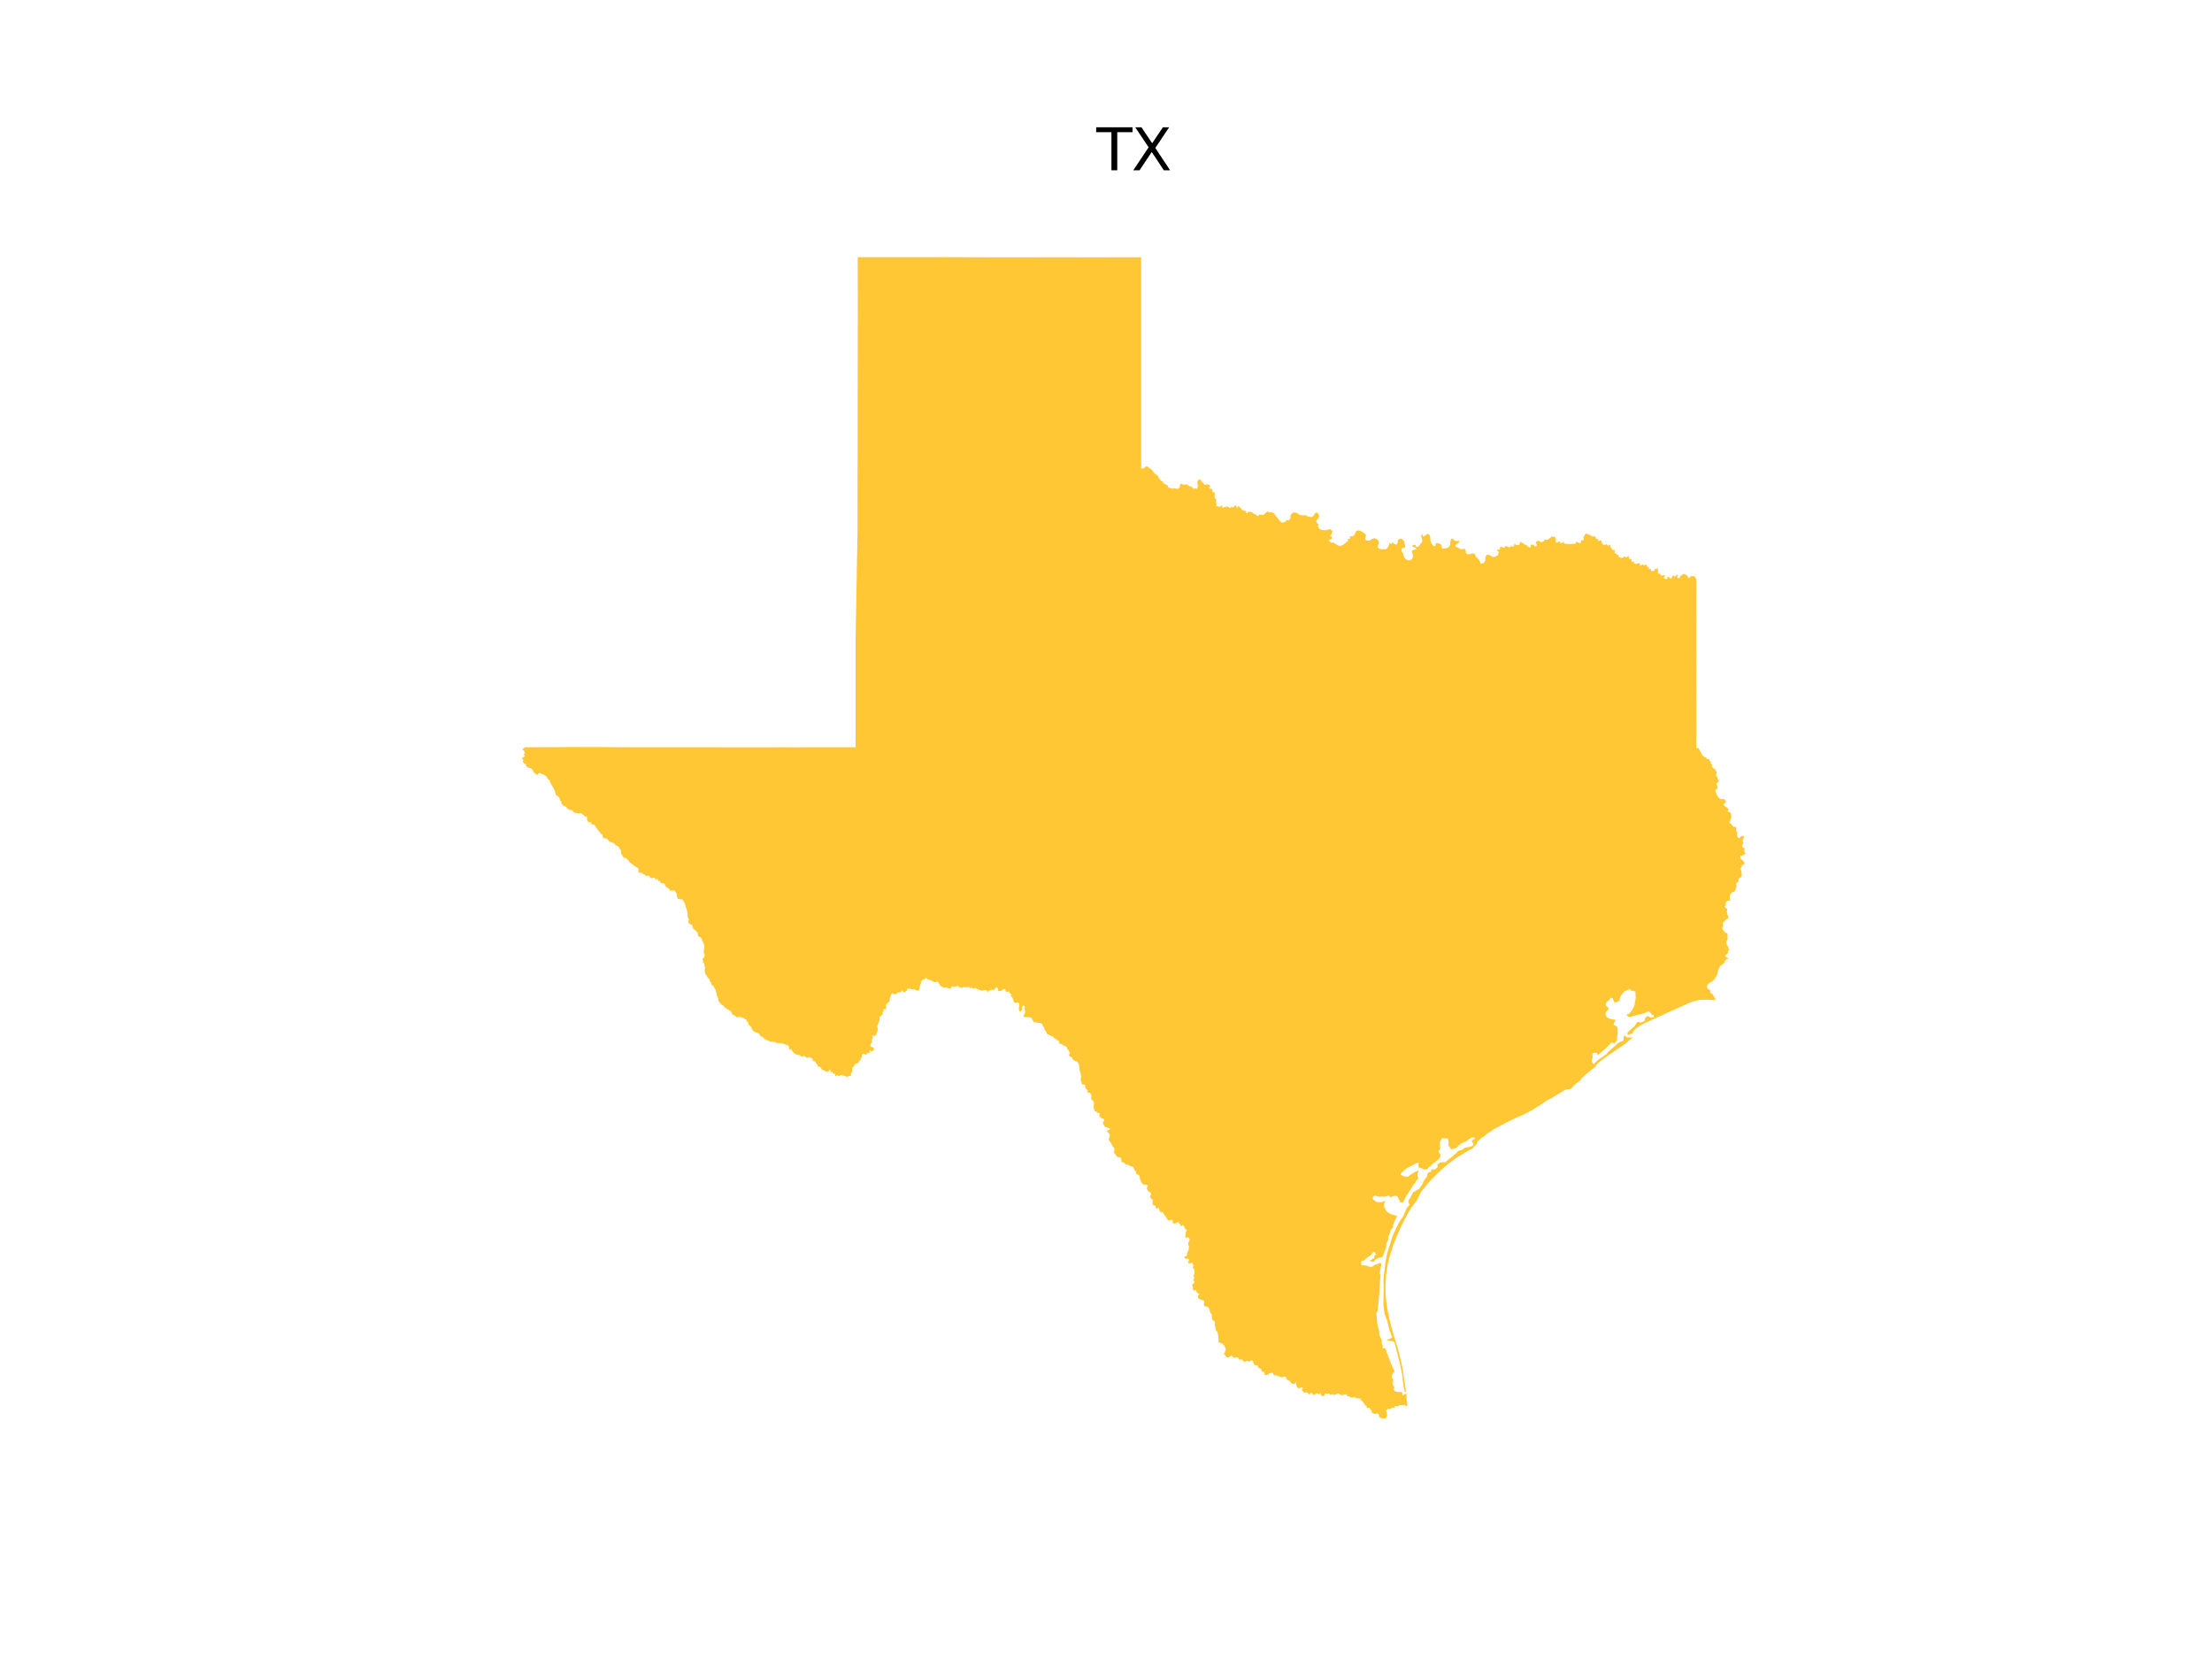 <?xml version="1.0" encoding="utf-8" standalone="no"?>
<!DOCTYPE svg PUBLIC "-//W3C//DTD SVG 1.1//EN"
  "http://www.w3.org/Graphics/SVG/1.1/DTD/svg11.dtd">
<svg xmlns:xlink="http://www.w3.org/1999/xlink" width="460.8pt" height="345.6pt" viewBox="0 0 460.8 345.6" xmlns="http://www.w3.org/2000/svg" version="1.1">
 <defs>
  <style type="text/css">*{stroke-linejoin: round; stroke-linecap: butt}</style>
 </defs>
 <g id="figure_1">
  <g id="patch_1">
   <path d="M 0 345.6 
L 460.8 345.6 
L 460.8 0 
L 0 0 
z
" style="fill: #ffffff"/>
  </g>
  <g id="axes_1">
   <g id="PatchCollection_1">
    <path d="M 108.729 157.975 
L 108.819 157.84 
L 108.958 157.723 
L 109.108 157.667 
L 109.377 157.521 
L 109.37 157.468 
L 109.202 157.33 
L 109.146 157.241 
L 109.186 157.125 
L 109.176 157.014 
L 109.315 156.834 
L 109.332 156.748 
L 109.268 156.674 
L 109.197 156.642 
L 109.182 156.561 
L 109.235 156.475 
L 109.161 156.29 
L 109.027 156.328 
L 108.87 156.202 
L 108.844 156.122 
L 108.903 156 
L 109.006 155.907 
L 109.154 155.88 
L 109.234 155.795 
L 109.253 155.665 
L 109.671 155.66 
L 109.948 155.66 
L 110.305 155.659 
L 111.919 155.652 
L 113.605 155.642 
L 113.937 155.649 
L 113.943 155.649 
L 114.929 155.643 
L 114.98 155.643 
L 115.177 155.642 
L 117.262 155.636 
L 117.363 155.635 
L 117.729 155.629 
L 118.822 155.618 
L 120.279 155.621 
L 121.298 155.623 
L 123.188 155.628 
L 123.469 155.631 
L 124.092 155.623 
L 126.102 155.626 
L 126.474 155.64 
L 132.338 155.663 
L 132.351 155.662 
L 132.381 155.661 
L 133.092 155.662 
L 137.682 155.665 
L 137.753 155.665 
L 137.793 155.665 
L 138.091 155.664 
L 138.121 155.664 
L 138.379 155.665 
L 139.145 155.664 
L 139.175 155.663 
L 142.256 155.665 
L 142.257 155.665 
L 143.627 155.665 
L 147.591 155.666 
L 147.641 155.667 
L 149.757 155.669 
L 149.76 155.673 
L 153.684 155.674 
L 159.607 155.676 
L 160.468 155.673 
L 162.5 155.663 
L 164.969 155.671 
L 165.462 155.671 
L 173.157 155.668 
L 174.088 155.666 
L 174.246 155.669 
L 174.298 155.669 
L 174.3 155.665 
L 175.309 155.664 
L 177.773 155.666 
L 177.828 155.665 
L 178.244 155.664 
L 178.246 153.701 
L 178.246 152.884 
L 178.244 152.386 
L 178.239 143.829 
L 178.238 142.336 
L 178.237 142.055 
L 178.238 142.021 
L 178.237 141.507 
L 178.24 141.011 
L 178.236 140.189 
L 178.237 140.005 
L 178.237 139.598 
L 178.237 139.191 
L 178.237 138.041 
L 178.239 137.898 
L 178.239 137.876 
L 178.239 136.902 
L 178.24 136.882 
L 178.24 136.88 
L 178.235 136.406 
L 178.235 136.227 
L 178.237 136.217 
L 178.236 135.976 
L 178.239 135.726 
L 178.242 135.257 
L 178.24 133.917 
L 178.239 133.797 
L 178.241 132.991 
L 178.244 132.755 
L 178.253 132.111 
L 178.254 132.035 
L 178.296 129.793 
L 178.328 128.015 
L 178.336 127.175 
L 178.345 127.082 
L 178.372 125.837 
L 178.379 125.514 
L 178.395 124.177 
L 178.395 124.176 
L 178.474 120.044 
L 178.474 120.044 
L 178.492 118.708 
L 178.498 118.425 
L 178.495 118.231 
L 178.503 118.056 
L 178.514 117.734 
L 178.522 117.063 
L 178.532 116.251 
L 178.542 116.058 
L 178.576 114.279 
L 178.584 113.698 
L 178.609 112.536 
L 178.608 112.428 
L 178.624 111.536 
L 178.642 110.877 
L 178.648 110.219 
L 178.649 110.048 
L 178.65 109.893 
L 178.65 109.56 
L 178.646 109.456 
L 178.645 109.359 
L 178.646 109.342 
L 178.645 109.314 
L 178.646 109.168 
L 178.647 108.871 
L 178.65 108.501 
L 178.649 108.306 
L 178.649 107.742 
L 178.648 104.473 
L 178.646 103.735 
L 178.642 103.437 
L 178.642 103.436 
L 178.641 103.206 
L 178.641 103.206 
L 178.642 101.691 
L 178.642 101.688 
L 178.642 101.66 
L 178.647 101.599 
L 178.648 101.574 
L 178.648 101.568 
L 178.648 101.484 
L 178.648 101.444 
L 178.649 101.369 
L 178.648 101.293 
L 178.649 101.212 
L 178.65 101.103 
L 178.649 99.964 
L 178.649 99.873 
L 178.649 99.871 
L 178.649 99.805 
L 178.659 96.241 
L 178.655 95.485 
L 178.664 95.074 
L 178.665 93.346 
L 178.665 92.328 
L 178.665 91.012 
L 178.67 89.894 
L 178.669 88.655 
L 178.667 85.121 
L 178.655 84.777 
L 178.67 84.538 
L 178.668 84.376 
L 178.666 84.331 
L 178.669 84 
L 178.672 83.563 
L 178.673 83.487 
L 178.673 83.468 
L 178.672 83.46 
L 178.67 82.808 
L 178.665 82.142 
L 178.673 81.942 
L 178.688 73.492 
L 178.694 70.839 
L 178.696 69.656 
L 178.681 69.546 
L 178.685 69.146 
L 178.676 68.893 
L 178.693 68.61 
L 178.703 63.674 
L 178.686 57.724 
L 178.685 57.707 
L 178.681 53.574 
L 179.448 53.575 
L 194.045 53.576 
L 194.151 53.568 
L 195.753 53.577 
L 196.472 53.577 
L 196.538 53.568 
L 198.279 53.57 
L 200.261 53.572 
L 202.274 53.592 
L 202.275 53.595 
L 203.02 53.591 
L 203.113 53.591 
L 203.139 53.59 
L 203.166 53.59 
L 203.189 53.59 
L 204.55 53.59 
L 204.756 53.595 
L 205.629 53.594 
L 205.702 53.594 
L 206.208 53.595 
L 216.666 53.601 
L 217.302 53.594 
L 217.439 53.594 
L 218.764 53.593 
L 219.209 53.593 
L 219.56 53.593 
L 219.901 53.593 
L 220.568 53.591 
L 220.569 53.591 
L 221.044 53.591 
L 221.215 53.591 
L 221.731 53.593 
L 221.731 53.593 
L 222.081 53.591 
L 222.082 53.592 
L 222.145 53.593 
L 222.146 53.593 
L 222.943 53.593 
L 222.943 53.593 
L 223.67 53.593 
L 223.67 53.594 
L 223.975 53.594 
L 223.975 53.595 
L 224.963 53.596 
L 224.963 53.595 
L 225.146 53.595 
L 225.146 53.596 
L 226.227 53.596 
L 226.229 53.596 
L 226.229 53.597 
L 226.404 53.596 
L 226.407 53.597 
L 226.509 53.596 
L 226.509 53.597 
L 227.129 53.599 
L 227.419 53.599 
L 227.419 53.6 
L 227.434 53.601 
L 227.437 53.599 
L 227.594 53.6 
L 229.169 53.596 
L 229.169 53.596 
L 229.307 53.596 
L 229.552 53.597 
L 229.553 53.596 
L 229.702 53.597 
L 229.703 53.596 
L 230.381 53.595 
L 230.382 53.597 
L 230.901 53.596 
L 230.901 53.596 
L 231.239 53.597 
L 231.239 53.597 
L 231.439 53.591 
L 231.689 53.592 
L 231.694 53.591 
L 231.701 53.592 
L 234.213 53.592 
L 235.984 53.592 
L 237.658 53.591 
L 237.723 53.591 
L 237.724 63.664 
L 237.724 67.628 
L 237.724 73.569 
L 237.724 78.032 
L 237.724 83.47 
L 237.724 86.925 
L 237.724 93.367 
L 237.724 93.369 
L 237.724 97.585 
L 237.78 97.587 
L 238.006 97.595 
L 238.221 97.567 
L 238.283 97.548 
L 238.399 97.464 
L 238.529 97.341 
L 238.555 97.309 
L 238.555 97.275 
L 238.571 97.222 
L 238.613 97.184 
L 238.785 97.16 
L 239.103 97.218 
L 239.222 97.267 
L 239.249 97.364 
L 239.366 97.461 
L 239.693 97.692 
L 239.75 97.698 
L 239.794 97.728 
L 239.922 97.845 
L 240.169 98.117 
L 240.192 98.156 
L 240.209 98.23 
L 240.275 98.332 
L 240.584 98.695 
L 240.747 98.804 
L 240.975 98.957 
L 241.122 99.013 
L 241.261 99.234 
L 241.25 99.299 
L 241.336 99.498 
L 241.736 100.004 
L 241.944 100.22 
L 242.085 100.224 
L 242.281 100.376 
L 242.296 100.4 
L 242.295 100.427 
L 242.242 100.504 
L 242.25 100.535 
L 242.502 100.744 
L 242.761 100.892 
L 242.966 100.972 
L 243.162 101.084 
L 243.236 101.163 
L 243.262 101.21 
L 243.279 101.276 
L 243.267 101.351 
L 243.309 101.433 
L 243.402 101.51 
L 243.624 101.657 
L 243.976 101.685 
L 244.111 101.732 
L 244.215 101.813 
L 244.279 101.824 
L 244.344 101.808 
L 244.444 101.76 
L 244.532 101.683 
L 244.896 101.771 
L 245.026 101.826 
L 245.496 101.801 
L 245.567 101.746 
L 245.737 101.548 
L 245.779 101.478 
L 245.796 101.426 
L 245.781 101.269 
L 245.797 101.053 
L 245.883 100.849 
L 245.994 100.812 
L 246.084 100.809 
L 246.23 100.834 
L 246.351 100.895 
L 246.481 100.938 
L 246.859 100.967 
L 246.978 100.95 
L 247.095 100.898 
L 247.16 100.908 
L 247.44 101.009 
L 247.494 101.051 
L 247.552 101.119 
L 247.623 101.234 
L 247.685 101.273 
L 247.873 101.31 
L 247.92 101.309 
L 248.001 101.307 
L 248.357 101.493 
L 248.505 101.683 
L 248.587 101.814 
L 248.777 101.83 
L 248.982 101.67 
L 249.207 101.845 
L 249.239 101.848 
L 249.321 101.829 
L 249.386 101.792 
L 249.432 101.729 
L 249.544 101.099 
L 249.497 100.88 
L 249.447 100.835 
L 249.439 100.803 
L 249.437 100.682 
L 249.476 100.272 
L 249.747 99.935 
L 249.857 99.892 
L 249.968 99.895 
L 250.178 99.96 
L 250.258 100.05 
L 250.255 100.1 
L 250.218 100.171 
L 250.211 100.208 
L 250.219 100.271 
L 250.341 100.386 
L 250.517 100.522 
L 250.659 100.602 
L 250.763 100.719 
L 250.85 100.899 
L 250.939 101.026 
L 250.963 101.039 
L 251.002 101.041 
L 251.159 101 
L 251.337 100.904 
L 251.424 100.878 
L 251.515 100.893 
L 252.015 101.11 
L 252.071 101.148 
L 252.116 101.426 
L 252.073 101.464 
L 252.009 101.497 
L 251.825 101.509 
L 251.798 101.531 
L 251.806 101.569 
L 251.877 101.644 
L 252.122 101.848 
L 252.199 101.853 
L 252.263 101.792 
L 252.31 101.772 
L 252.427 101.847 
L 252.538 102.073 
L 252.596 102.283 
L 252.615 102.495 
L 252.628 102.534 
L 252.679 102.576 
L 252.753 102.594 
L 252.834 102.588 
L 252.877 102.557 
L 252.924 102.554 
L 253.006 102.58 
L 253.053 102.672 
L 253.072 102.93 
L 253.036 103.179 
L 252.999 103.253 
L 253.035 103.672 
L 253.072 103.805 
L 253.114 103.87 
L 253.189 103.906 
L 253.257 103.923 
L 253.334 103.916 
L 253.346 103.93 
L 253.366 104.121 
L 253.321 104.382 
L 253.316 104.759 
L 253.347 104.855 
L 253.433 105.031 
L 253.452 105.091 
L 253.454 105.148 
L 253.415 105.261 
L 253.403 105.337 
L 253.414 105.386 
L 253.465 105.44 
L 254.057 105.563 
L 254.348 105.429 
L 254.46 105.33 
L 254.608 105.324 
L 254.649 105.339 
L 254.667 105.356 
L 254.686 105.417 
L 254.668 105.452 
L 254.618 105.488 
L 254.59 105.552 
L 254.583 105.597 
L 254.624 105.664 
L 254.686 105.696 
L 254.829 105.725 
L 255.032 105.687 
L 255.354 105.553 
L 255.599 105.503 
L 255.668 105.51 
L 255.853 105.574 
L 255.972 105.656 
L 255.995 105.698 
L 256.002 105.736 
L 256.016 105.751 
L 256.196 105.805 
L 256.299 105.805 
L 256.348 105.745 
L 256.386 105.658 
L 256.416 105.618 
L 256.439 105.607 
L 256.89 105.691 
L 257.031 105.614 
L 257.087 105.565 
L 257.077 105.436 
L 257.129 105.364 
L 257.321 105.274 
L 257.39 105.283 
L 257.505 105.365 
L 257.557 105.532 
L 257.598 105.622 
L 257.646 105.683 
L 257.745 105.735 
L 257.798 105.734 
L 257.872 105.658 
L 257.879 105.619 
L 257.875 105.508 
L 257.904 105.469 
L 257.949 105.45 
L 258.065 105.477 
L 258.068 105.479 
L 258.106 105.499 
L 258.304 105.681 
L 258.538 105.93 
L 258.552 105.965 
L 258.636 106.082 
L 258.683 106.14 
L 258.729 106.177 
L 258.903 106.275 
L 259.61 106.522 
L 259.637 106.558 
L 259.643 106.603 
L 259.624 106.662 
L 259.571 106.739 
L 259.572 106.77 
L 259.603 106.817 
L 259.704 106.907 
L 259.812 106.919 
L 259.859 106.901 
L 259.892 106.837 
L 259.902 106.68 
L 259.913 106.647 
L 259.947 106.635 
L 260.422 106.623 
L 260.774 106.707 
L 260.894 106.765 
L 261.181 107.041 
L 261.694 107.208 
L 261.767 107.267 
L 261.791 107.298 
L 261.812 107.378 
L 261.809 107.422 
L 261.86 107.474 
L 262.01 107.483 
L 262.152 107.454 
L 262.201 107.412 
L 262.244 107.33 
L 262.252 107.276 
L 262.278 107.234 
L 262.301 107.222 
L 262.627 107.206 
L 262.654 107.217 
L 263.035 107.273 
L 263.16 107.281 
L 263.828 106.711 
L 263.926 106.601 
L 263.975 106.571 
L 264.069 106.569 
L 264.215 106.635 
L 264.488 106.735 
L 264.583 106.753 
L 264.679 106.75 
L 264.711 106.738 
L 264.736 106.728 
L 264.831 106.666 
L 264.912 106.659 
L 265.352 106.922 
L 265.443 107.01 
L 265.681 107.28 
L 265.712 107.392 
L 265.861 107.594 
L 266.146 107.866 
L 266.255 108.037 
L 266.302 108.147 
L 266.768 108.66 
L 267.115 108.882 
L 267.198 108.889 
L 267.333 108.844 
L 267.839 108.635 
L 267.89 108.59 
L 267.902 108.559 
L 267.906 108.503 
L 267.942 108.438 
L 267.96 108.415 
L 268.012 108.389 
L 268.167 108.359 
L 268.238 108.361 
L 268.301 108.378 
L 268.342 108.406 
L 268.359 108.418 
L 268.402 108.43 
L 268.445 108.418 
L 268.511 108.372 
L 268.795 108.034 
L 268.822 107.929 
L 268.826 107.548 
L 268.781 107.539 
L 268.772 107.529 
L 268.821 107.387 
L 269.094 106.982 
L 269.155 106.911 
L 269.422 106.758 
L 269.489 106.737 
L 270.238 106.875 
L 270.293 106.905 
L 270.368 106.98 
L 270.728 107.249 
L 270.85 107.284 
L 271.114 107.335 
L 271.577 107.364 
L 271.742 107.336 
L 271.877 107.282 
L 272.182 107.415 
L 272.215 107.464 
L 272.353 107.538 
L 272.601 107.632 
L 272.672 107.652 
L 272.839 107.676 
L 273.272 107.712 
L 273.5 107.569 
L 273.559 107.517 
L 273.784 107.208 
L 273.858 107.085 
L 273.9 107.012 
L 274.016 106.887 
L 274.16 106.796 
L 274.333 106.791 
L 274.431 106.805 
L 274.477 106.841 
L 274.577 106.971 
L 274.804 107.348 
L 274.813 107.393 
L 274.796 107.534 
L 274.761 107.649 
L 274.709 107.779 
L 274.627 107.936 
L 274.531 108.074 
L 274.237 108.385 
L 274.206 108.458 
L 274.222 108.665 
L 274.264 108.78 
L 274.331 108.889 
L 274.632 109.198 
L 274.688 109.289 
L 274.681 109.372 
L 274.667 109.418 
L 274.653 109.434 
L 274.575 109.455 
L 274.536 109.48 
L 274.508 109.534 
L 274.508 109.591 
L 274.544 109.639 
L 274.843 110.177 
L 274.9 110.228 
L 274.947 110.247 
L 275.484 110.396 
L 275.757 110.45 
L 276.018 110.452 
L 276.177 110.442 
L 276.445 110.393 
L 276.8 110.306 
L 276.889 110.258 
L 276.978 110.18 
L 277.057 110.149 
L 277.105 110.178 
L 277.17 110.29 
L 277.273 110.433 
L 277.364 110.509 
L 277.412 110.526 
L 277.474 110.526 
L 277.573 110.505 
L 277.595 110.512 
L 277.609 110.532 
L 277.605 110.565 
L 277.392 111.243 
L 277.325 111.392 
L 277.221 111.495 
L 277.086 111.56 
L 277.057 111.599 
L 277.059 111.656 
L 277.089 111.71 
L 277.115 111.728 
L 277.216 111.749 
L 277.265 111.748 
L 277.419 111.704 
L 277.439 111.713 
L 277.46 111.744 
L 277.474 111.902 
L 277.454 112.017 
L 277.387 112.243 
L 277.32 112.336 
L 277.245 112.403 
L 277.14 112.434 
L 277.077 112.389 
L 277.003 112.286 
L 276.967 112.286 
L 276.944 112.312 
L 276.875 112.48 
L 276.856 112.554 
L 276.855 112.591 
L 276.871 112.634 
L 276.985 112.799 
L 276.986 112.8 
L 277.057 112.873 
L 277.181 112.969 
L 277.362 113.043 
L 277.502 113.06 
L 277.595 113.05 
L 277.667 113.028 
L 277.743 113.027 
L 277.783 113.042 
L 278.391 113.398 
L 278.56 113.524 
L 278.936 113.699 
L 279.051 113.727 
L 279.161 113.719 
L 279.771 113.531 
L 280.333 113.088 
L 280.37 113.02 
L 280.407 112.908 
L 280.736 112.783 
L 280.814 112.672 
L 280.832 112.588 
L 280.82 112.461 
L 280.754 112.331 
L 280.968 112.244 
L 281.109 112.263 
L 281.141 112.247 
L 281.21 112.18 
L 281.226 112.143 
L 281.218 111.998 
L 281.163 111.871 
L 281.161 111.79 
L 281.351 111.73 
L 281.632 111.721 
L 281.669 111.741 
L 281.724 111.745 
L 281.753 111.738 
L 281.888 111.639 
L 282.053 111.489 
L 282.191 111.323 
L 282.298 111.134 
L 282.419 110.816 
L 282.513 110.672 
L 282.612 110.606 
L 282.927 110.498 
L 283.127 110.51 
L 283.229 110.54 
L 283.665 110.727 
L 284.144 111.026 
L 284.522 111.355 
L 284.537 111.393 
L 284.485 111.931 
L 284.416 112.05 
L 284.395 112.069 
L 284.379 112.112 
L 284.376 112.165 
L 284.392 112.258 
L 284.529 112.481 
L 284.564 112.514 
L 284.655 112.553 
L 285.074 112.626 
L 285.13 112.636 
L 285.194 112.632 
L 285.261 112.617 
L 285.422 112.541 
L 285.626 112.421 
L 285.771 112.304 
L 285.889 112.261 
L 286.243 112.125 
L 286.361 112.134 
L 286.523 112.185 
L 286.571 112.213 
L 287.031 112.481 
L 287.075 112.533 
L 287.214 112.766 
L 287.204 113.23 
L 287.084 113.589 
L 287.046 113.63 
L 287.009 113.715 
L 286.983 113.891 
L 287.056 114.055 
L 287.173 114.192 
L 287.345 114.3 
L 287.688 114.399 
L 288.001 114.412 
L 288.728 114.398 
L 288.809 114.352 
L 288.872 114.3 
L 289.008 114.158 
L 289.206 113.844 
L 289.35 113.473 
L 289.379 113.305 
L 289.435 113.187 
L 289.504 113.15 
L 289.578 113.15 
L 289.609 113.163 
L 289.63 113.191 
L 289.675 113.341 
L 289.71 113.366 
L 289.79 113.362 
L 289.835 113.345 
L 289.864 113.319 
L 289.999 113.065 
L 290.096 113.02 
L 290.159 113.02 
L 290.256 113.106 
L 290.416 113.284 
L 290.549 113.375 
L 290.622 113.405 
L 290.697 113.42 
L 290.986 113.403 
L 291.005 113.394 
L 291.032 113.357 
L 291.13 113.135 
L 291.189 112.563 
L 291.213 112.5 
L 291.268 112.428 
L 291.57 112.238 
L 291.873 112.206 
L 291.966 112.246 
L 292.367 112.555 
L 292.457 112.679 
L 292.481 112.746 
L 292.733 113.766 
L 292.729 113.923 
L 292.636 114.038 
L 292.447 114.127 
L 292.352 114.138 
L 292.208 114.129 
L 292.166 114.14 
L 292.134 114.163 
L 292.091 114.219 
L 292.017 114.344 
L 291.988 114.411 
L 291.975 114.616 
L 291.98 114.805 
L 292.022 114.899 
L 292.186 115.172 
L 292.272 115.267 
L 292.322 115.527 
L 292.438 115.84 
L 292.625 116.256 
L 292.8 116.443 
L 292.957 116.553 
L 293.067 116.609 
L 293.298 116.684 
L 293.52 116.724 
L 293.617 116.718 
L 293.769 116.681 
L 293.853 116.647 
L 293.938 116.595 
L 294.082 116.477 
L 294.141 116.405 
L 294.2 116.311 
L 294.294 116.111 
L 294.323 115.902 
L 294.325 115.747 
L 294.313 115.622 
L 294.262 115.427 
L 294.144 115.088 
L 294.119 114.972 
L 294.128 114.872 
L 294.179 114.746 
L 294.259 114.641 
L 294.442 114.55 
L 294.648 114.511 
L 295.033 114.443 
L 295.019 114.267 
L 294.845 114.056 
L 294.348 113.921 
L 294.211 113.822 
L 294.274 113.627 
L 294.646 113.467 
L 294.884 113.575 
L 294.978 113.783 
L 295.167 113.982 
L 295.213 113.971 
L 295.504 113.836 
L 295.621 113.702 
L 296.248 112.876 
L 296.279 112.75 
L 296.26 112.46 
L 296.186 112.151 
L 296.084 111.913 
L 296.064 111.844 
L 296.042 111.624 
L 296.057 111.497 
L 296.078 111.454 
L 296.145 111.375 
L 296.203 111.33 
L 296.33 111.291 
L 296.367 111.296 
L 296.368 111.32 
L 296.343 111.395 
L 296.336 111.455 
L 296.359 111.627 
L 296.415 111.721 
L 296.476 111.761 
L 296.501 111.758 
L 296.893 111.559 
L 297.043 111.454 
L 297.233 111.337 
L 297.283 111.307 
L 297.438 111.228 
L 297.479 111.219 
L 297.547 111.234 
L 297.592 111.259 
L 297.689 111.346 
L 297.765 111.436 
L 297.807 111.499 
L 297.861 111.617 
L 297.92 111.805 
L 297.977 112.268 
L 297.963 112.503 
L 297.992 112.652 
L 298.239 113.296 
L 298.389 113.466 
L 298.56 113.633 
L 298.761 113.762 
L 298.868 113.768 
L 298.959 113.728 
L 299.043 113.639 
L 299.058 113.395 
L 299.078 113.287 
L 299.124 113.22 
L 299.226 113.141 
L 299.602 113.191 
L 299.961 113.276 
L 300.171 113.398 
L 300.227 113.476 
L 300.246 113.525 
L 300.293 113.746 
L 300.301 113.887 
L 300.419 114.167 
L 300.444 114.216 
L 300.505 114.262 
L 300.596 114.285 
L 300.742 114.28 
L 300.897 114.256 
L 301.55 114.121 
L 301.633 114.089 
L 301.705 114.045 
L 301.799 113.953 
L 301.972 113.706 
L 302.02 113.6 
L 302.088 113.412 
L 302.137 113.163 
L 302.139 113.1 
L 302.112 112.929 
L 302.161 112.657 
L 302.271 112.364 
L 302.307 112.292 
L 302.362 112.232 
L 302.428 112.186 
L 302.482 112.179 
L 302.57 112.192 
L 302.877 112.435 
L 303.148 112.674 
L 303.183 112.696 
L 303.586 112.69 
L 303.869 112.67 
L 303.955 112.687 
L 303.967 112.689 
L 304.015 112.768 
L 304.017 112.821 
L 303.975 112.928 
L 303.924 113.009 
L 303.784 113.135 
L 303.7 113.187 
L 303.5 113.273 
L 303.239 113.556 
L 303.17 113.65 
L 303.155 113.685 
L 303.15 113.761 
L 303.164 113.807 
L 303.283 113.898 
L 303.708 114.06 
L 303.87 114.138 
L 303.983 114.204 
L 304.258 114.406 
L 304.387 114.419 
L 304.679 114.405 
L 305.036 114.317 
L 305.106 114.337 
L 305.156 114.365 
L 305.21 114.428 
L 305.287 114.582 
L 305.352 114.767 
L 305.364 114.863 
L 305.365 115.116 
L 305.442 115.259 
L 305.629 115.441 
L 305.668 115.461 
L 305.944 115.451 
L 306.466 115.401 
L 306.523 115.383 
L 306.634 115.28 
L 306.682 115.27 
L 306.907 115.292 
L 307.028 115.323 
L 307.175 115.383 
L 307.227 115.451 
L 307.274 115.542 
L 307.301 115.608 
L 307.355 115.798 
L 307.45 115.946 
L 307.547 116.058 
L 307.923 116.424 
L 308.015 116.522 
L 308.205 116.727 
L 308.256 116.853 
L 308.328 117.084 
L 308.33 117.239 
L 308.349 117.293 
L 308.47 117.399 
L 308.618 117.417 
L 308.728 117.403 
L 309.146 117.219 
L 309.192 117.182 
L 309.227 117.131 
L 309.363 116.87 
L 309.419 116.654 
L 309.428 116.5 
L 309.413 116.314 
L 309.438 116.178 
L 309.498 115.954 
L 309.523 115.888 
L 309.656 115.638 
L 309.702 115.601 
L 309.997 115.526 
L 310.14 115.556 
L 310.561 115.77 
L 310.934 116.018 
L 311.099 116.033 
L 311.499 115.925 
L 311.567 115.9 
L 311.758 115.829 
L 311.923 115.735 
L 311.99 115.663 
L 312.09 115.517 
L 312.22 115.094 
L 312.232 114.927 
L 312.141 114.887 
L 312.072 114.853 
L 312.021 114.826 
L 311.98 114.795 
L 311.937 114.723 
L 311.906 114.6 
L 311.945 114.523 
L 311.965 114.507 
L 312.192 114.453 
L 312.453 114.454 
L 312.491 114.404 
L 312.436 114.114 
L 312.465 114.026 
L 312.505 113.982 
L 312.683 113.951 
L 312.993 113.932 
L 313.086 113.98 
L 313.244 114.104 
L 313.359 114.142 
L 313.451 114.148 
L 313.488 114.097 
L 313.484 113.979 
L 313.455 113.877 
L 313.423 113.836 
L 313.412 113.802 
L 313.41 113.779 
L 313.437 113.751 
L 313.737 113.781 
L 314.139 113.897 
L 314.305 113.971 
L 314.432 114.012 
L 314.658 113.903 
L 314.773 113.688 
L 314.808 113.65 
L 314.891 113.658 
L 314.948 113.684 
L 314.954 113.725 
L 314.943 113.793 
L 314.951 113.859 
L 314.964 113.889 
L 314.999 113.919 
L 315.277 113.807 
L 315.412 113.681 
L 315.424 113.655 
L 315.43 113.579 
L 315.424 113.456 
L 315.443 113.378 
L 315.503 113.337 
L 315.545 113.322 
L 315.596 113.322 
L 315.685 113.378 
L 315.749 113.494 
L 315.92 113.56 
L 316.319 113.546 
L 316.461 113.482 
L 316.52 113.441 
L 316.61 113.237 
L 316.635 113.135 
L 316.635 113.053 
L 316.629 113.016 
L 316.606 112.97 
L 316.599 112.919 
L 316.619 112.869 
L 316.638 112.863 
L 316.88 112.939 
L 317.011 112.998 
L 317.217 113.123 
L 317.451 113.293 
L 317.564 113.39 
L 317.684 113.464 
L 318.108 113.649 
L 318.294 113.819 
L 318.376 113.914 
L 318.412 113.956 
L 318.485 114.011 
L 318.534 114.031 
L 318.642 114.041 
L 318.714 114.021 
L 318.82 113.96 
L 318.859 113.919 
L 318.886 113.868 
L 318.894 113.831 
L 318.883 113.74 
L 318.861 113.688 
L 318.841 113.581 
L 318.841 113.554 
L 318.862 113.513 
L 319.162 113.448 
L 319.246 113.45 
L 319.459 113.53 
L 319.497 113.561 
L 319.723 113.815 
L 319.781 113.845 
L 319.804 113.845 
L 319.968 113.751 
L 320.077 113.703 
L 320.149 113.614 
L 320.164 113.558 
L 320.088 113.297 
L 320.023 113.23 
L 320.003 113.184 
L 319.989 113.152 
L 320.001 112.947 
L 320.071 112.783 
L 320.109 112.738 
L 320.284 112.667 
L 320.475 112.662 
L 320.651 112.713 
L 320.94 112.908 
L 320.992 112.921 
L 321.262 112.906 
L 321.498 112.792 
L 321.651 112.633 
L 321.786 112.438 
L 321.876 112.386 
L 321.983 112.364 
L 322.227 112.435 
L 322.427 112.42 
L 323.073 111.953 
L 323.151 111.793 
L 323.417 111.788 
L 323.854 111.84 
L 323.901 111.855 
L 323.932 111.886 
L 323.981 111.957 
L 324.093 112.24 
L 324.132 112.39 
L 324.125 112.541 
L 324.07 112.697 
L 324.075 112.833 
L 324.148 112.962 
L 324.208 113.018 
L 324.313 113.026 
L 324.44 112.998 
L 324.594 112.9 
L 324.695 112.813 
L 324.789 112.771 
L 324.89 112.794 
L 324.965 112.881 
L 324.96 113.056 
L 324.968 113.106 
L 325.041 113.143 
L 325.24 113.142 
L 325.502 113.04 
L 325.669 112.886 
L 325.767 112.872 
L 325.806 112.89 
L 325.833 112.941 
L 325.78 113.175 
L 325.797 113.199 
L 326.107 113.277 
L 326.876 113.335 
L 327.508 113.291 
L 327.952 113.301 
L 328.209 113.277 
L 328.291 113.096 
L 328.298 112.893 
L 328.319 112.882 
L 328.472 112.895 
L 328.784 113.017 
L 329.069 113.129 
L 329.204 113.139 
L 329.289 113.075 
L 329.324 112.958 
L 329.327 112.851 
L 329.349 112.644 
L 329.361 112.591 
L 329.398 112.551 
L 329.447 112.53 
L 329.501 112.524 
L 329.67 112.587 
L 329.724 112.571 
L 329.827 112.504 
L 329.879 112.447 
L 329.921 112.273 
L 329.924 112.183 
L 329.913 112.022 
L 329.88 111.953 
L 329.868 111.896 
L 329.882 111.807 
L 330.317 111.192 
L 330.397 111.165 
L 330.534 111.174 
L 331.218 111.428 
L 331.516 111.627 
L 331.556 111.669 
L 331.664 111.717 
L 331.766 111.73 
L 331.89 111.746 
L 332.248 111.733 
L 332.371 111.784 
L 332.439 111.86 
L 332.414 112.078 
L 332.416 112.148 
L 332.463 112.212 
L 332.638 112.276 
L 332.786 112.26 
L 332.836 112.294 
L 332.88 112.346 
L 332.948 112.461 
L 332.942 112.586 
L 332.968 112.662 
L 333.036 112.723 
L 333.161 112.723 
L 333.26 112.607 
L 333.408 112.534 
L 333.52 112.58 
L 333.606 112.677 
L 333.65 112.87 
L 333.84 113.385 
L 333.888 113.42 
L 334.069 113.472 
L 334.358 113.482 
L 334.473 113.446 
L 334.629 113.34 
L 334.787 113.421 
L 334.879 113.536 
L 334.934 113.649 
L 335.015 113.682 
L 335.116 113.674 
L 335.148 113.653 
L 335.254 113.481 
L 335.308 113.439 
L 335.346 113.43 
L 335.396 113.457 
L 335.454 113.741 
L 335.483 113.999 
L 335.613 114.045 
L 335.771 114.256 
L 335.787 114.43 
L 335.873 114.564 
L 335.965 114.601 
L 336.038 114.605 
L 336.105 114.59 
L 336.181 114.553 
L 336.257 114.549 
L 336.308 114.571 
L 336.355 114.608 
L 336.387 114.642 
L 336.406 114.734 
L 336.403 114.805 
L 336.352 114.972 
L 336.343 115.076 
L 336.352 115.15 
L 336.511 115.33 
L 336.612 115.334 
L 336.689 115.377 
L 336.959 115.582 
L 337 115.642 
L 337.093 115.621 
L 337.136 115.635 
L 337.198 115.729 
L 337.209 115.849 
L 337.178 115.923 
L 337.225 115.992 
L 337.329 116.067 
L 337.717 116.21 
L 337.866 116.213 
L 338.076 116.199 
L 338.132 116.17 
L 338.169 116.112 
L 338.194 115.989 
L 338.249 115.953 
L 338.336 115.924 
L 338.441 115.931 
L 338.497 115.989 
L 338.701 116.098 
L 338.874 116.062 
L 339.158 115.859 
L 339.239 115.874 
L 339.294 115.895 
L 339.325 115.953 
L 339.331 116.018 
L 339.294 116.141 
L 339.3 116.257 
L 339.393 116.387 
L 339.467 116.437 
L 339.585 116.437 
L 339.789 116.495 
L 339.851 116.596 
L 339.888 116.741 
L 339.857 116.878 
L 339.885 116.972 
L 339.894 117.001 
L 339.987 117.102 
L 340.067 117.117 
L 340.117 117.052 
L 340.147 116.979 
L 340.191 116.943 
L 340.246 116.921 
L 340.327 116.943 
L 340.401 116.979 
L 340.432 117.117 
L 340.407 117.196 
L 340.407 117.297 
L 340.419 117.377 
L 340.463 117.406 
L 340.911 117.463 
L 341.408 117.286 
L 341.542 117.313 
L 341.593 117.379 
L 341.616 117.459 
L 341.627 117.552 
L 341.616 117.711 
L 341.661 117.804 
L 341.724 117.824 
L 341.872 117.791 
L 341.963 117.711 
L 342.02 117.612 
L 342.145 117.539 
L 342.23 117.572 
L 342.332 117.678 
L 342.412 117.738 
L 342.497 117.758 
L 342.617 117.758 
L 342.679 117.698 
L 342.742 117.618 
L 342.816 117.585 
L 342.952 117.616 
L 343.004 117.711 
L 343.083 117.791 
L 343.14 117.871 
L 343.151 117.937 
L 343.1 118.024 
L 343.095 118.084 
L 343.123 118.13 
L 343.163 118.137 
L 343.242 118.11 
L 343.39 118.09 
L 343.487 118.163 
L 343.504 118.236 
L 343.502 118.365 
L 343.458 118.422 
L 343.476 118.509 
L 343.544 118.562 
L 343.646 118.562 
L 343.743 118.516 
L 343.851 118.522 
L 343.93 118.595 
L 343.948 118.702 
L 343.919 118.755 
L 343.936 118.881 
L 343.987 118.941 
L 344.095 119.001 
L 344.408 118.907 
L 344.663 118.807 
L 344.74 118.72 
L 344.772 118.517 
L 344.86 118.496 
L 345.29 118.352 
L 345.423 118.95 
L 345.309 119.416 
L 345.736 119.508 
L 346.069 119.893 
L 346.712 119.787 
L 346.871 119.953 
L 346.671 120.159 
L 346.583 120.485 
L 347.235 120.665 
L 347.358 120.27 
L 347.634 120.123 
L 347.786 120.45 
L 348.194 120.473 
L 348.411 119.916 
L 348.757 119.946 
L 348.946 120.176 
L 349.299 119.691 
L 349.567 119.905 
L 349.347 120.357 
L 349.809 120.445 
L 350.101 119.972 
L 350.644 119.553 
L 351.054 119.628 
L 351.427 119.882 
L 351.799 120.463 
L 352.201 120.049 
L 352.793 120.007 
L 353.115 120.12 
L 353.229 120.486 
L 353.31 120.481 
L 353.36 120.46 
L 353.361 120.479 
L 353.362 120.685 
L 353.369 121.803 
L 353.364 121.843 
L 353.364 121.849 
L 353.365 122.319 
L 353.369 123.101 
L 353.369 123.21 
L 353.371 123.455 
L 353.369 124.234 
L 353.368 124.42 
L 353.372 124.568 
L 353.367 124.85 
L 353.368 125.001 
L 353.368 125.108 
L 353.368 125.491 
L 353.369 126.227 
L 353.369 126.835 
L 353.369 126.835 
L 353.368 127.07 
L 353.369 127.314 
L 353.374 127.503 
L 353.371 128.106 
L 353.371 128.391 
L 353.371 128.456 
L 353.375 129.352 
L 353.365 129.734 
L 353.368 129.854 
L 353.369 129.951 
L 353.372 130.885 
L 353.368 131.186 
L 353.37 132.553 
L 353.367 133.996 
L 353.368 134.398 
L 353.367 135.03 
L 353.371 135.282 
L 353.372 135.422 
L 353.371 135.687 
L 353.371 135.689 
L 353.369 135.701 
L 353.373 135.904 
L 353.369 137.584 
L 353.374 137.822 
L 353.372 137.86 
L 353.37 137.967 
L 353.369 138.051 
L 353.37 138.252 
L 353.366 139.953 
L 353.366 139.953 
L 353.371 140.813 
L 353.373 141.078 
L 353.372 141.149 
L 353.37 141.564 
L 353.37 141.649 
L 353.371 141.834 
L 353.367 142.874 
L 353.366 142.982 
L 353.367 143.959 
L 353.367 144.024 
L 353.371 144.216 
L 353.371 144.495 
L 353.367 144.637 
L 353.368 144.689 
L 353.37 144.78 
L 353.369 144.831 
L 353.371 144.947 
L 353.371 144.982 
L 353.371 145.004 
L 353.371 145.696 
L 353.369 145.796 
L 353.371 146.586 
L 353.371 146.603 
L 353.371 146.776 
L 353.374 147.206 
L 353.374 147.428 
L 353.374 149.557 
L 353.374 149.559 
L 353.376 150.727 
L 353.376 151.229 
L 353.377 151.89 
L 353.378 151.891 
L 353.377 152.089 
L 353.375 152.546 
L 353.374 152.836 
L 353.382 152.955 
L 353.375 154.405 
L 353.374 155.693 
L 353.392 155.848 
L 353.458 155.848 
L 353.635 155.77 
L 353.841 155.884 
L 353.955 156.092 
L 354.641 157.345 
L 354.753 157.482 
L 355.106 157.705 
L 355.3 157.75 
L 355.407 157.788 
L 355.465 157.859 
L 355.515 158.046 
L 355.608 158.138 
L 355.68 158.175 
L 355.765 158.155 
L 355.835 158.107 
L 355.959 158.1 
L 356.052 158.158 
L 356.122 158.263 
L 356.108 158.397 
L 356.204 158.549 
L 356.355 158.678 
L 356.375 158.922 
L 356.453 159.133 
L 356.547 159.216 
L 356.634 159.292 
L 356.635 159.722 
L 356.71 159.831 
L 357.05 160.089 
L 357.19 160.168 
L 357.311 160.245 
L 357.371 160.346 
L 357.371 160.469 
L 357.414 160.592 
L 357.481 160.662 
L 357.553 160.718 
L 357.631 160.778 
L 357.648 160.813 
L 357.555 161.135 
L 357.502 161.244 
L 357.491 161.443 
L 357.609 161.702 
L 357.716 161.827 
L 357.782 162.05 
L 357.779 162.212 
L 357.803 162.313 
L 357.886 162.358 
L 357.945 162.386 
L 358.02 162.467 
L 358.034 162.532 
L 358.039 162.637 
L 357.999 162.807 
L 357.748 163.114 
L 357.658 163.073 
L 357.573 163.233 
L 357.588 163.366 
L 357.736 163.664 
L 357.759 164.24 
L 357.759 164.242 
L 357.723 164.421 
L 357.621 164.428 
L 357.546 164.375 
L 357.347 164.597 
L 357.322 164.772 
L 357.408 165.064 
L 357.641 165.474 
L 357.683 165.699 
L 357.725 165.776 
L 358.123 166.247 
L 358.325 166.399 
L 358.458 166.444 
L 358.861 166.477 
L 358.982 166.445 
L 359.02 166.439 
L 359.059 166.425 
L 359.118 166.429 
L 359.185 166.448 
L 359.221 166.508 
L 359.229 166.563 
L 359.244 166.632 
L 359.264 166.678 
L 359.378 166.719 
L 359.508 166.756 
L 359.524 166.927 
L 359.469 167.092 
L 359.426 167.198 
L 359.306 167.368 
L 359.214 167.393 
L 359.142 167.428 
L 359.099 167.451 
L 359.059 167.498 
L 359.059 167.58 
L 359.067 167.73 
L 359.845 168.313 
L 360.009 168.431 
L 360.074 168.644 
L 359.937 168.859 
L 359.933 169.041 
L 359.996 169.076 
L 360.108 169.075 
L 360.53 169.341 
L 360.578 169.439 
L 360.606 169.579 
L 360.638 169.757 
L 360.646 169.853 
L 360.616 169.928 
L 360.631 170.05 
L 360.706 170.108 
L 360.728 170.151 
L 360.732 170.195 
L 360.713 170.248 
L 360.691 170.305 
L 360.64 170.354 
L 360.469 170.865 
L 360.263 171.334 
L 360.282 171.44 
L 360.337 171.517 
L 360.504 171.533 
L 360.631 171.603 
L 360.862 171.971 
L 361.143 172.249 
L 361.574 172.214 
L 361.698 172.479 
L 361.691 172.654 
L 361.652 172.814 
L 361.658 173.055 
L 361.778 173.153 
L 361.825 173.208 
L 361.867 173.278 
L 361.885 173.354 
L 361.885 173.479 
L 361.827 173.703 
L 361.921 174.222 
L 361.963 174.367 
L 361.991 174.4 
L 362.192 174.606 
L 362.372 174.565 
L 362.559 174.334 
L 362.727 174.223 
L 362.888 174.153 
L 362.89 174.152 
L 362.96 174.13 
L 363.229 174.152 
L 363.263 174.178 
L 363.294 174.261 
L 363.195 174.764 
L 363.128 174.811 
L 363.055 174.892 
L 363.038 174.986 
L 363.038 175.116 
L 363.042 175.28 
L 363.128 175.439 
L 363.141 175.599 
L 363.107 175.788 
L 362.945 175.977 
L 362.906 176.157 
L 362.919 176.296 
L 363.004 176.48 
L 363.131 176.593 
L 363.307 176.668 
L 363.404 176.757 
L 363.463 176.883 
L 363.418 176.988 
L 363.342 177.057 
L 363.287 177.109 
L 363.304 177.191 
L 363.459 177.505 
L 363.581 177.624 
L 363.591 177.693 
L 363.581 177.826 
L 363.143 178.17 
L 362.831 178.274 
L 362.694 178.227 
L 362.628 178.259 
L 362.59 178.328 
L 362.556 178.438 
L 362.514 178.644 
L 362.59 178.863 
L 362.735 179.014 
L 362.942 179.109 
L 363.278 179.482 
L 363.4 179.738 
L 363.402 179.95 
L 363.309 180.075 
L 363.085 180.177 
L 363.036 180.159 
L 363 180.144 
L 362.954 180.155 
L 362.902 180.209 
L 362.83 180.377 
L 362.813 180.599 
L 362.663 180.744 
L 362.594 180.897 
L 362.6 181.119 
L 362.64 181.215 
L 362.772 181.325 
L 362.772 181.339 
L 362.781 181.994 
L 362.869 182.103 
L 362.86 182.335 
L 362.713 182.725 
L 362.682 182.759 
L 362.565 182.833 
L 362.388 182.854 
L 362.274 182.976 
L 362.175 183.203 
L 362.165 183.405 
L 362.108 183.718 
L 361.818 183.861 
L 361.597 184.216 
L 361.625 184.296 
L 361.78 184.507 
L 361.783 184.644 
L 361.751 184.76 
L 361.654 184.852 
L 361.565 185.076 
L 361.559 185.279 
L 361.388 185.624 
L 361.227 185.78 
L 360.902 185.846 
L 360.603 186.121 
L 360.355 186.513 
L 360.316 186.866 
L 360.35 187.255 
L 360.4 187.37 
L 360.419 187.443 
L 360.392 187.526 
L 360.332 187.606 
L 360.274 187.628 
L 360.231 187.602 
L 360.166 187.565 
L 359.786 187.699 
L 359.487 188.026 
L 359.489 188.198 
L 359.526 188.414 
L 359.461 188.689 
L 359.246 188.809 
L 359.391 189.027 
L 359.489 189.124 
L 359.749 189.285 
L 359.831 189.561 
L 359.704 189.843 
L 359.914 190.665 
L 360.07 190.981 
L 360.07 191.055 
L 359.976 191.296 
L 359.594 191.505 
L 359.246 191.924 
L 359.147 192.043 
L 359.029 192.06 
L 358.908 192.193 
L 358.891 192.268 
L 358.942 192.64 
L 358.933 192.97 
L 358.75 193.488 
L 358.78 193.558 
L 358.856 193.565 
L 359.276 194.158 
L 359.557 194.354 
L 359.665 194.357 
L 359.749 194.374 
L 359.812 194.44 
L 359.86 194.509 
L 359.899 194.671 
L 359.888 194.8 
L 359.85 194.883 
L 359.886 195.38 
L 359.92 195.51 
L 359.929 195.543 
L 359.768 195.94 
L 359.654 196.092 
L 359.621 196.289 
L 359.69 196.662 
L 359.824 196.951 
L 359.954 197.104 
L 359.998 197.283 
L 360.071 197.58 
L 360.256 197.843 
L 360.166 197.982 
L 360.125 197.983 
L 360.061 197.906 
L 360.003 197.933 
L 359.98 198.493 
L 359.566 198.915 
L 359.397 199.033 
L 359.366 199.096 
L 359.414 199.206 
L 359.709 199.482 
L 359.985 199.565 
L 360.016 199.606 
L 360.039 199.706 
L 360.011 199.773 
L 359.951 199.818 
L 359.624 199.847 
L 359.585 199.889 
L 359.301 200.204 
L 359.267 200.31 
L 359.256 200.506 
L 359.23 200.561 
L 358.34 201.264 
L 358.291 201.327 
L 357.934 202.081 
L 357.82 202.522 
L 357.765 202.849 
L 357.717 202.983 
L 357.497 203.447 
L 357.341 203.708 
L 357.031 204.113 
L 357.016 204.133 
L 356.852 204.29 
L 356.68 204.416 
L 356.326 204.608 
L 356.131 204.749 
L 355.827 205.021 
L 355.703 205.161 
L 355.602 205.369 
L 355.578 205.521 
L 355.586 205.654 
L 355.63 205.824 
L 355.71 205.927 
L 356.175 206.232 
L 356.264 206.33 
L 356.323 206.457 
L 356.265 206.653 
L 356.307 206.844 
L 356.362 206.898 
L 356.651 206.999 
L 356.727 207.051 
L 356.859 207.31 
L 357.349 208.069 
L 357.297 208.179 
L 357.354 208.332 
L 356.896 208.333 
L 356.348 208.296 
L 355.531 208.247 
L 354.176 208.276 
L 353.107 208.511 
L 352.345 208.752 
L 351.608 209.052 
L 347.329 210.985 
L 347.005 211.132 
L 344.482 212.272 
L 342.656 213.122 
L 341.953 213.495 
L 341.19 213.964 
L 340.729 214.308 
L 340.451 214.593 
L 340.15 215.042 
L 340.013 215.363 
L 339.745 215.362 
L 339.422 215.527 
L 339.088 215.536 
L 339.017 215.473 
L 339.002 215.215 
L 339.318 214.81 
L 339.565 214.64 
L 340.153 214.06 
L 340.492 213.827 
L 340.88 213.154 
L 340.974 213.043 
L 341.151 212.919 
L 341.278 212.884 
L 341.455 212.892 
L 341.665 212.989 
L 342.009 212.939 
L 342.39 212.772 
L 342.669 212.572 
L 342.645 212.22 
L 342.723 212.079 
L 342.939 211.82 
L 343.203 211.668 
L 343.45 211.723 
L 343.585 211.841 
L 343.87 211.99 
L 344.283 211.948 
L 344.594 211.826 
L 344.431 211.412 
L 344.314 211.427 
L 344.283 211.419 
L 344.037 211.35 
L 343.987 211.2 
L 343.672 210.828 
L 343.597 210.759 
L 343.45 210.718 
L 343.139 210.755 
L 342.979 210.867 
L 342.682 211.003 
L 342.054 211.196 
L 340.778 211.536 
L 340.261 211.633 
L 339.825 211.807 
L 339.495 211.835 
L 339.282 211.812 
L 339.044 211.688 
L 338.856 211.296 
L 339.073 211.271 
L 339.236 211.295 
L 339.543 210.969 
L 339.943 210.487 
L 340.446 209.553 
L 340.748 207.982 
L 340.762 207.774 
L 340.706 207.333 
L 340.693 206.551 
L 340.458 206.554 
L 340.213 206.347 
L 339.912 206.455 
L 339.518 206.009 
L 339.227 206.18 
L 338.825 206.326 
L 338.362 206.57 
L 337.682 207.371 
L 337.412 207.962 
L 337.365 208.338 
L 337.266 208.509 
L 336.867 208.733 
L 336.434 208.841 
L 336.319 208.805 
L 336.128 208.449 
L 336.07 208.34 
L 336.032 208.022 
L 335.904 207.907 
L 335.452 207.849 
L 335.322 208.2 
L 335.178 208.331 
L 334.687 208.778 
L 334.578 208.972 
L 334.565 208.995 
L 334.488 209.23 
L 334.53 209.463 
L 335.008 209.896 
L 335.127 210.094 
L 335.005 210.326 
L 334.643 210.709 
L 334.469 211.067 
L 334.437 211.149 
L 334.439 211.155 
L 334.497 211.486 
L 334.741 211.832 
L 334.8 211.915 
L 335.143 212.141 
L 335.598 212.28 
L 336.549 212.465 
L 336.473 212.683 
L 336.23 213.096 
L 336.134 213.517 
L 336.356 213.573 
L 336.911 213.904 
L 336.979 214.319 
L 336.994 215.425 
L 336.845 216.069 
L 336.849 216.746 
L 336.758 216.849 
L 336.314 217.35 
L 335.713 217.155 
L 334.355 218.526 
L 333.654 219.127 
L 332.868 219.8 
L 332.603 219.298 
L 332.114 219.317 
L 331.715 219.446 
L 331.779 220.301 
L 331.631 220.712 
L 331.584 221.161 
L 331.98 221.676 
L 332.741 220.946 
L 332.878 220.815 
L 334.716 219.552 
L 334.956 219.174 
L 337.136 217.252 
L 337.41 217.068 
L 337.709 216.991 
L 338.19 216.795 
L 338.236 216.435 
L 338.241 215.927 
L 338.466 215.719 
L 338.967 216.125 
L 339.062 216.139 
L 339.119 216.096 
L 339.732 216.154 
L 339.743 216.105 
L 340.007 216.068 
L 340.178 216.218 
L 340.012 216.209 
L 339.262 216.819 
L 338.944 217.141 
L 338.602 217.402 
L 334.283 220.378 
L 333.204 221.214 
L 332.647 221.736 
L 332.476 221.971 
L 332.413 222.058 
L 332.363 222.21 
L 331.076 223.213 
L 330.154 223.995 
L 329.506 224.61 
L 329.03 225.224 
L 329.023 225.233 
L 328.78 225.365 
L 327.93 226.048 
L 327.474 226.547 
L 327.369 226.769 
L 326.713 226.925 
L 326.258 226.936 
L 325.342 227.451 
L 324.945 227.693 
L 323.362 228.657 
L 321.989 229.384 
L 321.512 229.771 
L 319.019 231.339 
L 317.631 232.061 
L 315.366 233.079 
L 313.868 233.796 
L 311.606 235.03 
L 311.102 235.263 
L 310.628 235.647 
L 310.131 235.944 
L 309.494 236.4 
L 309.137 236.779 
L 308.997 236.813 
L 308.748 236.956 
L 308.035 237.564 
L 307.802 237.762 
L 307.606 238.322 
L 306.783 239.217 
L 305.94 239.652 
L 303.111 241.369 
L 301.41 242.69 
L 300.002 243.917 
L 298.839 245.067 
L 298.172 245.727 
L 296.985 247.084 
L 295.903 248.505 
L 295.12 250.133 
L 295.097 250.18 
L 294.206 251.282 
L 293.233 252.852 
L 291.839 255.58 
L 291.639 256.03 
L 290.972 257.526 
L 290.22 259.42 
L 289.443 261.901 
L 289.234 262.805 
L 289.009 263.785 
L 288.751 265.64 
L 288.616 267.749 
L 288.65 269.757 
L 288.846 271.707 
L 289.208 273.743 
L 289.702 275.878 
L 290.218 277.782 
L 290.344 278.178 
L 291.041 280.383 
L 291.595 282.462 
L 291.666 282.728 
L 292.145 284.859 
L 292.645 288.119 
L 292.885 289.923 
L 292.681 290.035 
L 292.414 289.002 
L 292.059 286.134 
L 291.597 283.983 
L 291.218 282.463 
L 291.067 281.857 
L 290.449 279.488 
L 288.825 279.175 
L 290.029 278.648 
L 289.855 278.18 
L 289.429 277.033 
L 289.037 275.341 
L 288.414 273.638 
L 288.183 271.569 
L 288.252 268.877 
L 288.206 266.501 
L 288.434 264.428 
L 288.639 262.804 
L 288.645 262.76 
L 288.951 261.126 
L 289.553 259.254 
L 290.061 257.602 
L 290.759 256.044 
L 290.877 255.781 
L 291.395 254.731 
L 291.402 254.717 
L 292.338 253.361 
L 293.033 251.674 
L 293.621 250.991 
L 293.418 250.448 
L 293.446 250.066 
L 293.972 249.167 
L 294.366 248.393 
L 294.451 248.343 
L 295.634 247.656 
L 296.27 246.779 
L 296.537 246.142 
L 296.849 245.608 
L 297.255 245.154 
L 297.359 244.557 
L 297.523 244.302 
L 298.137 244.067 
L 298.155 243.786 
L 298.298 243.503 
L 298.796 243.7 
L 299.367 243.257 
L 299.475 243.173 
L 299.437 242.605 
L 300.033 242.139 
L 301.117 242.096 
L 301.738 241.556 
L 302.665 240.834 
L 303.219 240.319 
L 303.549 240.048 
L 303.752 239.771 
L 304.206 239.6 
L 304.628 239.557 
L 304.868 239.246 
L 305.184 239.096 
L 306.012 238.935 
L 306.638 238.762 
L 306.827 238.643 
L 306.961 238.173 
L 306.744 238.024 
L 306.589 237.799 
L 306.64 237.611 
L 307.214 237.251 
L 307.226 236.966 
L 306.587 236.926 
L 305.45 237.727 
L 304.858 237.988 
L 304.093 238.408 
L 303.332 239.184 
L 303.103 239.194 
L 302.467 239.4 
L 302.095 239.29 
L 302.026 238.98 
L 301.689 238.511 
L 301.788 238.037 
L 301.679 237.345 
L 301.591 237.195 
L 301.353 237.148 
L 300.84 237.148 
L 300.583 237.079 
L 300.491 237.106 
L 300.464 237.114 
L 300.316 237.218 
L 300.04 237.714 
L 299.951 238.153 
L 299.96 238.499 
L 300.03 239.077 
L 300.022 239.185 
L 300.01 239.342 
L 299.733 239.689 
L 299.664 239.839 
L 299.733 240.023 
L 299.863 240.237 
L 300.099 240.624 
L 300.099 240.751 
L 299.842 241.34 
L 299.655 241.499 
L 299.032 242.032 
L 298.439 242.425 
L 297.945 242.956 
L 297.708 243.083 
L 297.234 243.614 
L 296.691 243.626 
L 295.959 243.302 
L 295.821 243.337 
L 295.443 243.057 
L 295.554 242.248 
L 295.427 242.234 
L 295.249 242.215 
L 292.986 243.403 
L 291.813 244.439 
L 291.787 244.687 
L 291.785 244.709 
L 292.542 245.066 
L 293.3 245.13 
L 293.956 244.644 
L 294.963 244.018 
L 295.469 243.88 
L 295.525 243.983 
L 295.505 244.076 
L 295.347 244.295 
L 295.278 244.503 
L 295.278 244.746 
L 295.357 245.207 
L 295.466 245.473 
L 295.367 245.669 
L 295.179 245.773 
L 295.021 245.923 
L 294.764 246.512 
L 294.497 246.72 
L 293.608 248.163 
L 293.46 248.244 
L 293.351 248.637 
L 293.332 248.706 
L 293.164 248.821 
L 292.956 249.133 
L 292.383 250.253 
L 292.334 250.414 
L 292.146 250.461 
L 291.899 250.461 
L 291.682 250.414 
L 291.596 250.378 
L 291.555 250.299 
L 291.555 250.214 
L 291.57 250.093 
L 291.534 249.971 
L 291.415 249.849 
L 291.287 249.652 
L 291.257 249.491 
L 291.099 249.237 
L 290.862 249.144 
L 290.654 249.11 
L 290.24 249.191 
L 289.657 249.421 
L 289.348 249.071 
L 288.631 249.262 
L 287.149 249.287 
L 286.393 249.054 
L 285.975 249.372 
L 285.968 249.801 
L 286.178 249.954 
L 286.804 250.414 
L 287.83 250.44 
L 288.61 250.103 
L 288.363 250.645 
L 288.35 250.95 
L 288.337 251.257 
L 288.333 251.35 
L 288.471 251.719 
L 288.817 252.285 
L 289.232 252.654 
L 289.825 252.943 
L 291.038 253.305 
L 290.921 253.693 
L 290.803 253.716 
L 290.21 255.183 
L 290.17 255.391 
L 290.19 255.529 
L 290.259 255.633 
L 290.101 255.818 
L 289.726 256.153 
L 289.656 256.386 
L 289.429 257.146 
L 289.301 257.365 
L 289.222 257.7 
L 289.163 258.254 
L 288.995 258.716 
L 288.866 258.889 
L 288.748 259.466 
L 288.787 259.755 
L 288.728 260.009 
L 288.6 260.263 
L 288.214 261.29 
L 288.165 261.498 
L 288.106 261.625 
L 287.948 261.822 
L 287.809 261.914 
L 287.612 261.995 
L 287.217 261.995 
L 286.594 262.353 
L 286.1 262.872 
L 285.636 262.791 
L 285.399 262.664 
L 285.349 262.514 
L 285.547 262.549 
L 285.745 262.491 
L 285.784 262.353 
L 285.922 262.191 
L 286.169 262.191 
L 286.298 262.11 
L 286.209 261.798 
L 286.278 261.671 
L 286.574 261.429 
L 286.574 261.14 
L 286.515 260.967 
L 286.229 260.794 
L 285.982 260.909 
L 285.863 261.106 
L 285.517 261.498 
L 284.885 261.949 
L 284.628 262.087 
L 284.144 262.641 
L 283.897 262.595 
L 283.71 262.618 
L 283.611 262.711 
L 283.608 262.72 
L 283.542 262.965 
L 283.561 263.369 
L 283.64 263.507 
L 283.759 263.6 
L 284.371 263.611 
L 284.658 263.657 
L 284.826 263.692 
L 285.073 263.83 
L 285.429 263.911 
L 285.873 263.865 
L 286.071 263.773 
L 286.199 263.669 
L 286.258 263.565 
L 286.55 263.421 
L 286.9 263.357 
L 287.068 263.224 
L 287.226 263.155 
L 287.735 263.12 
L 287.77 263.265 
L 287.528 264.523 
L 287.396 265.395 
L 287.601 265.462 
L 287.438 267.375 
L 287.347 269.401 
L 287.171 271.143 
L 287.032 272.576 
L 286.912 273.429 
L 286.677 273.497 
L 286.812 274.585 
L 286.871 274.989 
L 286.896 275.688 
L 287.33 277.425 
L 287.315 277.974 
L 287.403 278.188 
L 287.656 278.811 
L 287.874 279.238 
L 287.831 279.837 
L 288.07 280.467 
L 287.948 280.882 
L 288.58 280.896 
L 289.169 282.464 
L 289.556 283.496 
L 290.202 285.082 
L 290.534 285.652 
L 290.264 285.923 
L 289.939 286.568 
L 289.924 286.962 
L 290.167 287.234 
L 290.22 287.661 
L 290.144 288.095 
L 290.165 288.451 
L 290.428 288.886 
L 290.444 289.189 
L 290.327 289.421 
L 290.536 289.71 
L 290.709 289.837 
L 291.173 289.976 
L 291.929 289.993 
L 292.092 290.051 
L 292.169 290.742 
L 292.42 290.593 
L 292.765 290.349 
L 293.017 290.39 
L 292.993 290.916 
L 293.018 291.398 
L 293.142 292.453 
L 293.116 292.484 
L 293.128 292.806 
L 293.099 292.862 
L 292.927 292.955 
L 292.856 292.927 
L 292.702 292.723 
L 292.505 292.658 
L 292.326 292.747 
L 291.95 292.686 
L 291.518 292.734 
L 291.311 292.82 
L 291.153 292.976 
L 290.596 292.884 
L 290.505 292.977 
L 290.587 293.263 
L 290.074 293.235 
L 289.745 293.391 
L 289.66 293.522 
L 289.4 293.543 
L 289.166 293.495 
L 288.831 293.712 
L 288.699 293.898 
L 288.739 293.953 
L 288.863 294.012 
L 288.872 294.283 
L 288.978 294.773 
L 288.874 295.206 
L 288.729 295.426 
L 288.309 295.488 
L 287.763 295.42 
L 287.327 295.201 
L 287.266 294.987 
L 287.248 294.71 
L 287.14 294.536 
L 286.878 294.427 
L 286.532 294.549 
L 286.322 294.52 
L 285.839 294.374 
L 285.785 294.202 
L 285.706 293.949 
L 285.673 293.686 
L 285.428 293.613 
L 285.385 293.523 
L 285.36 293.294 
L 285.186 293.225 
L 285.109 293.335 
L 284.659 293.208 
L 284.7 293.044 
L 284.649 292.809 
L 284.358 292.761 
L 284.17 292.417 
L 284.159 292.33 
L 283.792 291.873 
L 283.645 291.81 
L 283.466 291.649 
L 283.472 291.414 
L 283.366 291.311 
L 283.13 291.359 
L 282.994 291.346 
L 282.935 291.249 
L 282.436 291.266 
L 282.316 291.111 
L 282.163 291.049 
L 281.992 291.099 
L 281.237 291.07 
L 281.154 291.035 
L 281.119 290.939 
L 281.019 290.856 
L 280.842 290.828 
L 280.747 290.877 
L 280.635 290.835 
L 280.588 290.794 
L 280.529 290.546 
L 280.412 290.437 
L 279.942 290.535 
L 279.727 290.627 
L 279.263 290.598 
L 279.113 290.513 
L 279.056 290.481 
L 278.943 290.336 
L 278.758 290.294 
L 278.227 290.516 
L 277.809 290.603 
L 277.636 290.446 
L 277.524 290.396 
L 277.189 290.625 
L 276.968 290.444 
L 276.918 290.274 
L 276.342 290.35 
L 275.997 290.291 
L 275.913 290.414 
L 275.888 290.633 
L 275.794 290.862 
L 275.196 290.71 
L 275.196 290.631 
L 275.07 290.255 
L 274.993 290.189 
L 274.91 290.192 
L 274.889 290.228 
L 274.972 290.299 
L 274.966 290.353 
L 274.788 290.456 
L 274.722 290.469 
L 274.66 290.431 
L 274.507 290.266 
L 274.089 290.386 
L 274.064 290.394 
L 273.709 290.678 
L 273.654 290.628 
L 273.654 290.532 
L 273.61 290.478 
L 273.102 290.104 
L 272.885 290.363 
L 272.837 290.503 
L 272.73 290.525 
L 272.656 290.456 
L 272.604 290.349 
L 272.577 290.292 
L 272.272 290.064 
L 272.089 290.048 
L 271.726 290.14 
L 271.421 289.859 
L 271.174 289.557 
L 271.258 289.387 
L 271.314 289.369 
L 271.398 289.068 
L 270.806 289.069 
L 270.741 289.133 
L 270.674 289.302 
L 270.574 289.239 
L 270.269 289.048 
L 270.048 288.676 
L 269.986 288.365 
L 270.085 288.196 
L 270.088 288.116 
L 270.017 288.023 
L 269.843 288.032 
L 269.671 288.327 
L 269.049 288.217 
L 269.048 288.216 
L 268.705 287.657 
L 268.439 287.609 
L 267.965 287.28 
L 267.929 287.229 
L 267.943 286.959 
L 267.801 286.81 
L 267.527 286.754 
L 267.206 286.824 
L 267.174 286.888 
L 266.914 286.97 
L 266.838 286.947 
L 266.782 286.925 
L 266.668 286.743 
L 266.527 286.727 
L 266.333 286.771 
L 266.165 286.679 
L 266.111 286.55 
L 265.998 286.479 
L 265.654 286.561 
L 265.37 286.462 
L 265.262 286.286 
L 265.196 286.026 
L 265.154 286.015 
L 264.925 285.954 
L 264.647 286.081 
L 264.391 286.077 
L 264.245 286.294 
L 263.856 286.445 
L 263.561 286.437 
L 263.448 286.354 
L 263.374 286.228 
L 263.399 286 
L 263.333 285.838 
L 263.216 285.784 
L 262.989 285.772 
L 262.822 285.624 
L 262.761 285.468 
L 262.789 285.351 
L 262.749 285.226 
L 262.4 285.014 
L 262.295 285.016 
L 262.088 284.922 
L 262.082 284.602 
L 262.015 284.501 
L 261.895 284.423 
L 261.416 284.39 
L 261.223 284.276 
L 261.099 283.878 
L 261.061 283.627 
L 260.883 283.417 
L 260.549 283.388 
L 260.387 283.555 
L 260.171 283.662 
L 260.1 283.64 
L 259.989 283.517 
L 259.835 283.495 
L 259.26 283.686 
L 258.977 283.54 
L 258.672 283.145 
L 258.601 283.132 
L 258.356 283.266 
L 258.268 283.279 
L 258.11 283.171 
L 257.952 282.859 
L 257.773 282.763 
L 257.331 282.827 
L 256.988 282.827 
L 256.857 282.75 
L 256.718 282.544 
L 256.516 282.45 
L 256.384 282.43 
L 256.261 282.501 
L 256.111 282.678 
L 255.938 282.783 
L 255.552 282.803 
L 255.491 282.751 
L 255.408 282.54 
L 254.991 282.128 
L 254.934 281.952 
L 255.142 281.782 
L 255.365 280.977 
L 255.104 280.447 
L 254.663 279.883 
L 254.355 279.822 
L 253.907 279.636 
L 253.83 279.54 
L 253.816 279.324 
L 253.894 279.094 
L 253.854 278.829 
L 253.687 277.72 
L 253.251 276.906 
L 253.068 276.055 
L 253.088 275.356 
L 252.484 274.877 
L 252.437 273.915 
L 252.053 273.293 
L 251.929 272.668 
L 251.699 272.332 
L 251.414 272.164 
L 250.995 272.155 
L 250.759 271.839 
L 250.896 271.225 
L 250.841 271.018 
L 250.596 270.864 
L 250.133 270.724 
L 250.018 270.721 
L 249.783 270.598 
L 249.607 270.377 
L 249.5 270.002 
L 249.569 269.875 
L 249.819 269.705 
L 249.833 269.617 
L 249.797 269.564 
L 249.624 269.511 
L 249.307 269.171 
L 249.236 268.98 
L 249.078 268.72 
L 248.982 268.736 
L 248.808 268.866 
L 248.754 268.869 
L 248.627 268.78 
L 248.475 268.589 
L 248.467 268.521 
L 248.523 268.402 
L 248.525 268.284 
L 248.363 267.69 
L 248.402 267.575 
L 248.709 267.33 
L 248.812 267.047 
L 248.791 266.959 
L 248.648 266.833 
L 248.561 266.688 
L 248.581 266.615 
L 248.731 266.407 
L 248.785 266.239 
L 248.77 265.99 
L 248.636 265.827 
L 248.603 265.684 
L 248.642 265.615 
L 248.796 265.501 
L 248.867 265.113 
L 248.742 264.354 
L 248.565 264.166 
L 248.5 264.044 
L 248.575 263.74 
L 248.572 263.441 
L 248.362 263.121 
L 248.331 263.107 
L 248.15 263.021 
L 247.812 263.213 
L 247.672 263.196 
L 247.585 263.119 
L 247.503 262.947 
L 247.68 262.527 
L 247.671 262.42 
L 247.542 262.225 
L 247.398 262.166 
L 247.213 262.213 
L 246.978 262.211 
L 246.862 262.168 
L 246.73 262.021 
L 246.704 261.941 
L 246.828 261.765 
L 247.025 261.743 
L 247.343 261.437 
L 247.285 261.202 
L 247.286 261.075 
L 247.455 260.646 
L 247.59 260.479 
L 247.68 259.755 
L 247.521 259.154 
L 247.532 258.868 
L 247.716 258.568 
L 247.751 258.51 
L 247.817 258.185 
L 247.821 258.09 
L 247.757 257.97 
L 247.485 257.757 
L 247.179 257.779 
L 247.062 257.838 
L 246.936 257.843 
L 246.888 257.793 
L 247.012 256.768 
L 247.072 256.561 
L 247.159 256.475 
L 247.221 256.305 
L 247.2 256.223 
L 247.127 256.131 
L 246.971 256.027 
L 246.852 255.948 
L 246.666 255.425 
L 246.371 255.171 
L 246.334 255.174 
L 246.283 255.293 
L 246.217 255.334 
L 245.884 255.448 
L 245.79 255.411 
L 245.784 255.354 
L 245.92 255.264 
L 245.921 255.064 
L 245.792 255 
L 245.664 254.876 
L 245.612 254.624 
L 245.569 254.595 
L 245.428 254.547 
L 245.02 254.716 
L 245.005 254.793 
L 244.74 254.892 
L 244.442 254.827 
L 244.216 254.683 
L 244.226 254.585 
L 244.341 254.473 
L 244.364 254.361 
L 244.296 254.234 
L 244.158 254.139 
L 243.83 254.115 
L 243.567 254.242 
L 243.466 254.252 
L 243.331 254.175 
L 243.137 253.998 
L 243.095 253.836 
L 242.925 253.561 
L 242.438 252.962 
L 242.419 252.843 
L 242.182 252.501 
L 242.101 252.47 
L 241.898 252.542 
L 241.83 252.534 
L 241.685 252.423 
L 241.582 252.283 
L 241.504 251.899 
L 241.36 251.553 
L 241.243 251.506 
L 241.183 251.714 
L 241.113 251.77 
L 240.932 251.804 
L 240.804 251.723 
L 240.745 251.443 
L 240.626 251.098 
L 240.254 251.084 
L 240.106 250.975 
L 240.103 250.409 
L 240.138 250.1 
L 240.115 250.005 
L 240.022 249.819 
L 239.796 249.687 
L 239.644 249.506 
L 239.587 249.254 
L 239.649 249.047 
L 239.787 248.853 
L 239.8 248.711 
L 239.753 248.598 
L 239.671 248.418 
L 239.334 248.285 
L 238.951 247.773 
L 238.924 247.467 
L 239.048 247.157 
L 239.055 246.856 
L 238.454 246.798 
L 238.024 246.635 
L 237.897 246.548 
L 237.564 245.881 
L 237.482 245.58 
L 237.384 244.955 
L 237.174 244.766 
L 236.836 244.631 
L 236.7 244.502 
L 236.625 244.287 
L 236.652 244.13 
L 236.635 244.061 
L 236.418 243.847 
L 236.266 243.591 
L 236.112 243.157 
L 235.979 243.06 
L 235.409 242.895 
L 234.992 242.61 
L 234.614 242.609 
L 234.462 242.533 
L 234.346 242.353 
L 234.127 242.21 
L 233.917 242.109 
L 233.692 242.105 
L 233.614 241.966 
L 233.613 241.959 
L 233.588 241.651 
L 233.508 241.276 
L 233.455 241.156 
L 233.39 241.088 
L 233.314 241.073 
L 232.952 241.113 
L 232.847 241.066 
L 232.537 240.746 
L 232.286 240.345 
L 232.114 240.22 
L 232.034 240.107 
L 232.018 239.973 
L 232.149 239.593 
L 232.17 239.339 
L 232.128 239.233 
L 231.632 238.578 
L 231.573 238.316 
L 231.512 238.209 
L 231.095 237.691 
L 231.046 237.584 
L 230.945 237.29 
L 231.055 237.12 
L 231.188 236.734 
L 231.205 236.665 
L 231.174 236.375 
L 231.101 236.225 
L 230.922 236.005 
L 230.791 235.906 
L 230.582 235.598 
L 230.627 235.509 
L 230.894 235.475 
L 231.05 235.393 
L 231.187 235.268 
L 231.251 235.098 
L 231.16 235.039 
L 230.701 234.89 
L 230.373 234.817 
L 230.183 234.724 
L 229.868 234.269 
L 229.745 233.903 
L 230.019 233.365 
L 230.029 233.257 
L 229.998 233.155 
L 229.387 232.893 
L 229.048 232.601 
L 229.022 232.432 
L 229.083 231.969 
L 229.052 231.855 
L 228.746 231.874 
L 228.52 231.744 
L 228.421 231.559 
L 228.106 231.483 
L 228.018 231.406 
L 227.83 230.754 
L 227.792 230.422 
L 227.895 230.163 
L 227.877 229.622 
L 227.652 229.269 
L 227.384 229.108 
L 227.292 228.711 
L 227.396 228.477 
L 227.33 228.141 
L 227.107 227.689 
L 226.994 227.634 
L 226.832 227.613 
L 226.656 227.678 
L 226.575 227.622 
L 226.533 227.454 
L 226.608 227.175 
L 226.463 227.004 
L 226.258 226.844 
L 226.106 226.56 
L 226.033 226.286 
L 226.044 225.962 
L 225.556 225.921 
L 225.47 225.942 
L 225.297 225.684 
L 225.324 225.636 
L 225.33 225.379 
L 225.084 225.021 
L 225.172 224.711 
L 225.193 224.045 
L 225.095 223.55 
L 225.04 223.389 
L 224.995 223.346 
L 224.915 223.023 
L 224.857 222.647 
L 224.871 222.419 
L 224.84 222.076 
L 224.757 221.832 
L 224.635 221.474 
L 224.444 221.227 
L 224.292 221.123 
L 223.949 221.022 
L 223.61 220.808 
L 223.409 220.582 
L 223.383 220.523 
L 223.413 220.393 
L 223.373 220.323 
L 223.247 220.24 
L 222.983 220.172 
L 222.733 219.915 
L 222.669 219.805 
L 222.861 219.521 
L 222.841 219.307 
L 222.483 218.561 
L 222.369 218.611 
L 222.285 218.571 
L 222.259 218.392 
L 222.296 218.252 
L 222.3 218.237 
L 222.247 218.135 
L 221.745 217.799 
L 221.541 217.807 
L 221.444 217.765 
L 221.257 217.579 
L 221.105 217.483 
L 220.946 217.474 
L 220.725 217.394 
L 220.67 217.335 
L 220.609 216.953 
L 220.516 216.753 
L 220.167 216.659 
L 219.743 216.328 
L 219.472 216.18 
L 219.422 215.979 
L 219.31 215.859 
L 219.012 215.857 
L 218.868 215.766 
L 218.845 215.694 
L 218.404 215.493 
L 218.238 215.462 
L 218.113 215.373 
L 217.853 214.805 
L 217.609 214.524 
L 217.57 214.419 
L 217.588 214.329 
L 217.477 213.985 
L 217.214 213.737 
L 217.152 213.332 
L 216.627 213.088 
L 216.306 213.062 
L 216.082 213.109 
L 215.795 212.883 
L 215.65 212.994 
L 215.517 213.001 
L 215.371 212.915 
L 214.987 212.304 
L 214.945 212.063 
L 214.578 211.933 
L 213.905 211.887 
L 213.752 211.83 
L 213.371 211.932 
L 213.256 211.715 
L 213.249 211.559 
L 213.576 210.824 
L 213.422 210.03 
L 213.516 209.713 
L 213.422 209.543 
L 213.093 209.444 
L 212.874 209.788 
L 212.93 210.279 
L 212.627 210.764 
L 212.388 210.626 
L 212.217 210.224 
L 212.353 209.201 
L 212.278 209.025 
L 212.172 208.866 
L 212.006 208.813 
L 211.523 208.884 
L 211.297 208.813 
L 211.191 208.672 
L 210.965 207.896 
L 210.614 207.54 
L 210.586 207.471 
L 210.626 207.242 
L 210.612 207.086 
L 210.542 206.992 
L 210.36 206.915 
L 210.252 206.801 
L 210.255 206.573 
L 210.074 206.538 
L 209.757 206.644 
L 209.652 206.608 
L 209.516 206.503 
L 209.482 206.226 
L 209.244 206.044 
L 209.093 206.026 
L 208.551 206.391 
L 208.173 206.503 
L 207.976 206.397 
L 207.886 205.973 
L 207.705 205.656 
L 207.418 205.709 
L 207.146 206.167 
L 207.01 206.238 
L 206.6 206.168 
L 206.168 206.244 
L 206.083 206.297 
L 205.99 206.525 
L 205.771 206.624 
L 205.655 206.522 
L 205.612 206.378 
L 205.46 206.239 
L 204.925 206.241 
L 204.602 206.433 
L 204.455 206.321 
L 204.047 206.232 
L 203.676 206.094 
L 203.548 205.986 
L 203.502 205.947 
L 203.233 205.83 
L 203.068 205.854 
L 202.964 205.972 
L 202.85 205.982 
L 202.663 205.896 
L 202.606 205.811 
L 202.5 205.744 
L 202.183 205.83 
L 201.768 205.545 
L 201.581 205.583 
L 201.326 205.723 
L 200.989 205.635 
L 200.607 205.636 
L 200.507 205.754 
L 200.41 205.811 
L 200.272 205.83 
L 200.109 205.678 
L 199.946 205.64 
L 199.808 205.659 
L 199.694 205.602 
L 199.564 205.421 
L 199.483 205.354 
L 199.401 205.354 
L 199.149 205.564 
L 198.872 205.478 
L 198.482 205.531 
L 198.232 205.496 
L 198.15 205.527 
L 198.109 205.596 
L 198.161 205.75 
L 198.146 205.792 
L 197.936 205.926 
L 197.477 205.884 
L 197.406 205.76 
L 197.268 205.702 
L 197.125 205.75 
L 196.661 205.76 
L 196.144 205.523 
L 195.809 205.262 
L 195.769 205.145 
L 195.376 204.543 
L 195.294 204.488 
L 195.245 204.477 
L 194.92 204.625 
L 194.408 204.493 
L 194.104 204.288 
L 193.836 204.281 
L 193.825 204.136 
L 193.764 204.049 
L 193.689 204.045 
L 193.535 204.159 
L 193.447 204.156 
L 193.135 203.882 
L 193.057 203.825 
L 192.785 203.774 
L 192.683 203.796 
L 192.682 203.799 
L 192.605 203.947 
L 192.435 204.044 
L 192.287 204.015 
L 192.116 204.174 
L 191.831 204.558 
L 191.87 204.835 
L 191.734 205.125 
L 191.584 205.584 
L 191.583 205.815 
L 191.401 206.339 
L 191.28 206.369 
L 190.908 206.312 
L 190.496 206.118 
L 189.804 206.045 
L 189.389 205.952 
L 189.04 205.968 
L 188.955 206.034 
L 188.941 206.364 
L 188.436 206.685 
L 188.318 206.702 
L 188.209 206.668 
L 188.049 206.486 
L 188.002 206.357 
L 187.854 206.311 
L 187.77 206.446 
L 187.726 206.615 
L 187.504 206.724 
L 187.315 206.685 
L 187.01 206.763 
L 186.822 207.025 
L 186.675 207.078 
L 186.373 207.087 
L 186.071 207.037 
L 185.882 206.904 
L 185.761 206.988 
L 185.548 207.346 
L 185.508 207.687 
L 185.351 207.956 
L 185.332 208.196 
L 185.445 208.389 
L 184.848 209.027 
L 184.601 209.183 
L 184.503 209.396 
L 184.573 209.627 
L 184.542 210.147 
L 184.422 210.287 
L 184.211 210.175 
L 184.119 210.161 
L 183.992 210.244 
L 184.11 210.591 
L 184.035 210.752 
L 183.883 210.736 
L 183.814 211.112 
L 183.849 211.21 
L 183.932 211.292 
L 183.209 211.887 
L 183.235 212.53 
L 183.107 212.784 
L 182.776 213.658 
L 182.746 213.911 
L 182.846 214.248 
L 182.901 214.672 
L 182.586 215.185 
L 182.542 215.616 
L 182.181 215.76 
L 181.983 215.749 
L 181.885 215.705 
L 181.834 215.721 
L 181.752 215.841 
L 181.828 216.052 
L 181.621 216.716 
L 181.663 217.114 
L 181.611 217.223 
L 181.386 217.398 
L 181.314 217.838 
L 181.374 217.974 
L 181.671 218.165 
L 181.802 218.156 
L 181.992 218.255 
L 182.08 218.632 
L 181.863 218.866 
L 181.629 219 
L 181.451 218.999 
L 181.266 218.761 
L 181.201 218.771 
L 181.128 218.84 
L 181.134 218.943 
L 181.195 219.058 
L 181.091 219.411 
L 180.942 219.342 
L 180.803 219.333 
L 180.564 219.453 
L 180.521 219.636 
L 180.448 219.725 
L 180.398 219.737 
L 179.936 219.512 
L 179.7 219.582 
L 179.599 219.662 
L 179.532 219.82 
L 179.579 220.08 
L 179.448 220.328 
L 179.333 220.373 
L 179.295 220.61 
L 179.203 220.884 
L 178.855 221.148 
L 178.849 221.302 
L 178.802 221.4 
L 178.71 221.483 
L 178.42 221.547 
L 178.051 221.729 
L 178.013 221.792 
L 178.003 222.012 
L 177.549 222.428 
L 177.505 222.818 
L 177.547 223.127 
L 177.523 223.326 
L 177.402 223.424 
L 177.219 223.733 
L 177.284 223.997 
L 177.256 224.071 
L 177.035 224.143 
L 176.876 224.111 
L 176.714 224.235 
L 176.454 224.354 
L 176.314 224.37 
L 176.274 224.327 
L 176.268 224.217 
L 175.073 223.929 
L 174.853 224.154 
L 174.737 224.186 
L 174.658 224.169 
L 174.578 224.039 
L 174.442 223.97 
L 174.331 223.959 
L 174.247 224.007 
L 174.189 224.126 
L 174.099 224.21 
L 173.963 224.144 
L 173.997 223.893 
L 173.94 223.731 
L 173.782 223.62 
L 173.566 223.606 
L 173.44 223.546 
L 173.495 223.32 
L 173.361 223.224 
L 173.125 223.369 
L 172.977 223.291 
L 172.976 223.113 
L 173.042 222.98 
L 172.995 222.834 
L 172.867 222.802 
L 172.742 222.888 
L 172.685 223.089 
L 172.595 223.249 
L 172.468 223.308 
L 172.077 223.187 
L 171.191 222.777 
L 171.057 222.482 
L 170.701 222.207 
L 170.616 222.181 
L 170.503 222.221 
L 170.388 222.166 
L 170.347 222.078 
L 170.344 221.892 
L 170.278 221.771 
L 170.091 221.593 
L 169.794 221.133 
L 169.311 220.992 
L 169.335 220.711 
L 169.303 220.621 
L 168.667 220.211 
L 168.246 220.335 
L 167.996 220.328 
L 167.723 220.098 
L 167.643 219.976 
L 166.962 220.124 
L 166.815 220.042 
L 166.745 219.901 
L 166.679 219.859 
L 166.126 219.692 
L 165.959 219.717 
L 165.639 219.54 
L 165.426 219.393 
L 165.088 219.004 
L 164.801 218.505 
L 164.588 218.648 
L 164.327 218.498 
L 164.378 217.974 
L 164.137 217.764 
L 164.107 217.754 
L 163.594 217.578 
L 163.222 217.423 
L 162.861 217.343 
L 162.401 217.272 
L 161.692 217.289 
L 161.657 217.27 
L 161.658 217.156 
L 161.539 217.069 
L 161.176 217.046 
L 160.747 216.963 
L 160.564 217.021 
L 159.34 216.474 
L 159.004 216.23 
L 158.972 216.076 
L 158.609 215.908 
L 158.488 215.889 
L 158.316 215.713 
L 158.271 215.572 
L 158.173 215.417 
L 158.016 215.272 
L 157.647 215.095 
L 157.294 215.042 
L 156.85 214.677 
L 156.587 214.373 
L 156.564 214.067 
L 156.278 213.689 
L 156.041 213.569 
L 155.957 213.473 
L 155.93 213.387 
L 155.944 213.006 
L 155.801 212.893 
L 155.636 212.824 
L 155.544 212.699 
L 155.55 212.559 
L 155.505 212.468 
L 155.03 212.18 
L 154.955 212.076 
L 154.088 211.842 
L 153.908 211.76 
L 153.726 211.89 
L 153.584 211.952 
L 153.519 211.941 
L 152.878 211.417 
L 152.686 211.409 
L 152.423 211.121 
L 152.428 211.02 
L 152.326 210.753 
L 151.303 210.042 
L 151.027 209.914 
L 150.697 209.496 
L 150.5 209.353 
L 150.23 209.226 
L 149.605 208.399 
L 149.59 208.284 
L 149.683 208.146 
L 149.672 208.073 
L 149.363 207.468 
L 149.298 207.148 
L 149.316 206.932 
L 149.097 206.522 
L 149.102 206.258 
L 148.582 205.354 
L 148.552 205.378 
L 148.452 205.338 
L 148.238 205.154 
L 148.066 204.579 
L 147.963 204.562 
L 147.851 204.378 
L 147.846 204.15 
L 147.79 203.988 
L 147.333 203.561 
L 147.297 203.51 
L 147.29 203.287 
L 147.032 203.067 
L 146.887 202.759 
L 146.799 202.046 
L 146.889 201.611 
L 146.776 201.278 
L 146.696 200.711 
L 146.619 200.617 
L 146.45 200.566 
L 146.417 200.501 
L 146.473 200.244 
L 146.361 199.9 
L 146.425 199.586 
L 146.529 199.569 
L 146.635 199.468 
L 146.786 199.107 
L 146.772 198.873 
L 146.648 198.616 
L 146.584 198.052 
L 146.647 197.904 
L 146.737 197.37 
L 146.741 196.979 
L 146.44 196.246 
L 146.276 195.993 
L 146.239 195.652 
L 145.838 195.124 
L 145.769 195.12 
L 145.709 195.164 
L 145.53 195.123 
L 145.493 195.069 
L 145.371 194.643 
L 145.298 194.218 
L 144.954 193.945 
L 144.606 193.556 
L 144.363 193.452 
L 144.292 193.176 
L 144.266 192.872 
L 144.212 192.749 
L 144.081 192.645 
L 143.825 192.567 
L 143.398 192.193 
L 143.438 191.772 
L 143.536 191.549 
L 143.368 191.32 
L 143.197 190.645 
L 143.219 190.541 
L 143.27 190.505 
L 143.27 190.447 
L 143.063 189.457 
L 142.818 188.909 
L 142.763 188.54 
L 142.631 188.109 
L 142.131 187.328 
L 141.873 187.359 
L 141.324 187.257 
L 141.213 187.205 
L 141.053 186.938 
L 141.063 186.774 
L 140.937 186.053 
L 140.647 185.791 
L 140.631 185.601 
L 140.539 185.486 
L 140.28 185.54 
L 139.837 185.458 
L 139.702 185.604 
L 139.461 185.48 
L 139.455 185.21 
L 138.763 184.74 
L 138.573 184.487 
L 138.522 184.313 
L 138.522 184.185 
L 138.461 184.126 
L 138.278 184.046 
L 137.949 183.978 
L 137.713 184.002 
L 137.611 183.944 
L 137.562 183.875 
L 137.541 183.639 
L 137.471 183.525 
L 137.21 183.533 
L 137.11 183.43 
L 137.062 183.255 
L 136.883 183.079 
L 136.669 183.208 
L 136.538 183.231 
L 136.478 183.207 
L 136.465 183.138 
L 136.499 182.963 
L 136.426 182.865 
L 136.044 182.83 
L 135.713 182.968 
L 135.597 182.944 
L 135.095 182.397 
L 134.932 182.397 
L 134.776 182.516 
L 134.559 182.516 
L 134.504 182.333 
L 134.457 182.278 
L 133.921 182.037 
L 133.669 181.825 
L 133.344 181.797 
L 133.018 181.699 
L 132.97 181.643 
L 133.018 181.268 
L 132.914 180.883 
L 132.644 180.636 
L 132.322 180.5 
L 131.197 179.65 
L 131.026 179.486 
L 131.004 179.332 
L 130.921 179.21 
L 130.322 178.707 
L 130.117 178.709 
L 129.85 178.585 
L 129.429 177.872 
L 129.385 177.754 
L 129.421 177.56 
L 129.309 177.059 
L 129.103 176.892 
L 129.047 176.663 
L 128.959 176.489 
L 128.493 176.127 
L 128.21 176.132 
L 128.116 175.779 
L 128.076 175.734 
L 126.898 175.269 
L 126.752 175.154 
L 126.703 174.979 
L 126.254 174.622 
L 125.849 174.64 
L 125.66 174.577 
L 125.529 174.219 
L 125.535 174.023 
L 125.473 173.881 
L 125.25 173.775 
L 124.776 173.13 
L 124.448 172.764 
L 123.795 171.815 
L 123.666 171.748 
L 123.377 171.783 
L 123.296 171.762 
L 123.133 171.403 
L 123.03 171.267 
L 122.568 171.259 
L 122.454 171.132 
L 122.266 170.648 
L 122.309 170.359 
L 122.153 170.088 
L 121.839 170.061 
L 121.308 169.588 
L 121.163 169.459 
L 119.701 169.318 
L 119.184 168.803 
L 119.081 168.753 
L 118.681 168.713 
L 118.187 168.406 
L 117.849 168.011 
L 117.263 167.791 
L 117.011 167.466 
L 116.912 167.01 
L 116.662 166.716 
L 116.479 166.086 
L 116.313 165.931 
L 115.808 165.611 
L 115.672 165.104 
L 115.366 164.288 
L 114.761 163.296 
L 114.698 163.135 
L 114.523 162.684 
L 114.474 162.557 
L 114.074 162.239 
L 114.002 162.146 
L 113.92 161.84 
L 113.862 161.754 
L 113.146 161.302 
L 112.882 161.252 
L 112.501 161.017 
L 112.493 161.012 
L 112.181 161.13 
L 112.121 161.268 
L 112.028 161.345 
L 111.851 161.397 
L 111.756 161.384 
L 111.41 161.093 
L 111.094 160.753 
L 110.997 160.626 
L 111.004 160.596 
L 111.007 160.554 
L 111.009 160.51 
L 111.017 160.46 
L 111.014 160.446 
L 111.01 160.429 
L 110.96 160.393 
L 110.922 160.397 
L 110.912 160.399 
L 110.911 160.397 
L 110.878 160.302 
L 110.87 160.279 
L 110.867 160.27 
L 110.857 160.245 
L 110.736 160.165 
L 110.735 160.166 
L 110.685 160.116 
L 110.672 160.1 
L 110.649 160.064 
L 110.638 160.048 
L 110.418 159.977 
L 110.331 159.961 
L 110.321 159.927 
L 110.255 159.911 
L 110.176 159.982 
L 110.053 159.977 
L 109.974 159.898 
L 109.958 159.862 
L 109.844 159.712 
L 109.824 159.698 
L 109.731 159.648 
L 109.559 159.646 
L 109.509 159.58 
L 109.574 159.315 
L 109.572 159.206 
L 109.51 159.172 
L 109.498 159.163 
L 109.327 159.159 
L 109.187 159.014 
L 109.111 158.937 
L 109.072 158.839 
L 108.914 158.711 
L 108.915 158.591 
L 108.935 158.524 
L 109.045 158.314 
L 109.016 158.253 
L 108.871 158.134 
L 108.779 158.105 
L 108.732 158.061 
L 108.729 157.975 
" clip-path="url(#p71057492fc)" style="fill: #ffc733"/>
   </g>
   <g id="text_1">
    <!-- TX -->
    <g transform="translate(228.385 35.472) scale(0.12 -0.12)">
     <defs>
      <path id="DejaVuSans-54" d="M -19 4666 
L 3928 4666 
L 3928 4134 
L 2272 4134 
L 2272 0 
L 1638 0 
L 1638 4134 
L -19 4134 
L -19 4666 
z
" transform="scale(0.016)"/>
      <path id="DejaVuSans-58" d="M 403 4666 
L 1081 4666 
L 2241 2931 
L 3406 4666 
L 4084 4666 
L 2584 2425 
L 4184 0 
L 3506 0 
L 2194 1984 
L 872 0 
L 191 0 
L 1856 2491 
L 403 4666 
z
" transform="scale(0.016)"/>
     </defs>
     <use xlink:href="#DejaVuSans-54"/>
     <use xlink:href="#DejaVuSans-58" x="61.084"/>
    </g>
   </g>
  </g>
 </g>
 <defs>
  <clipPath id="p71057492fc">
   <rect x="95.986" y="41.472" width="280.349" height="266.112"/>
  </clipPath>
 </defs>
</svg>
